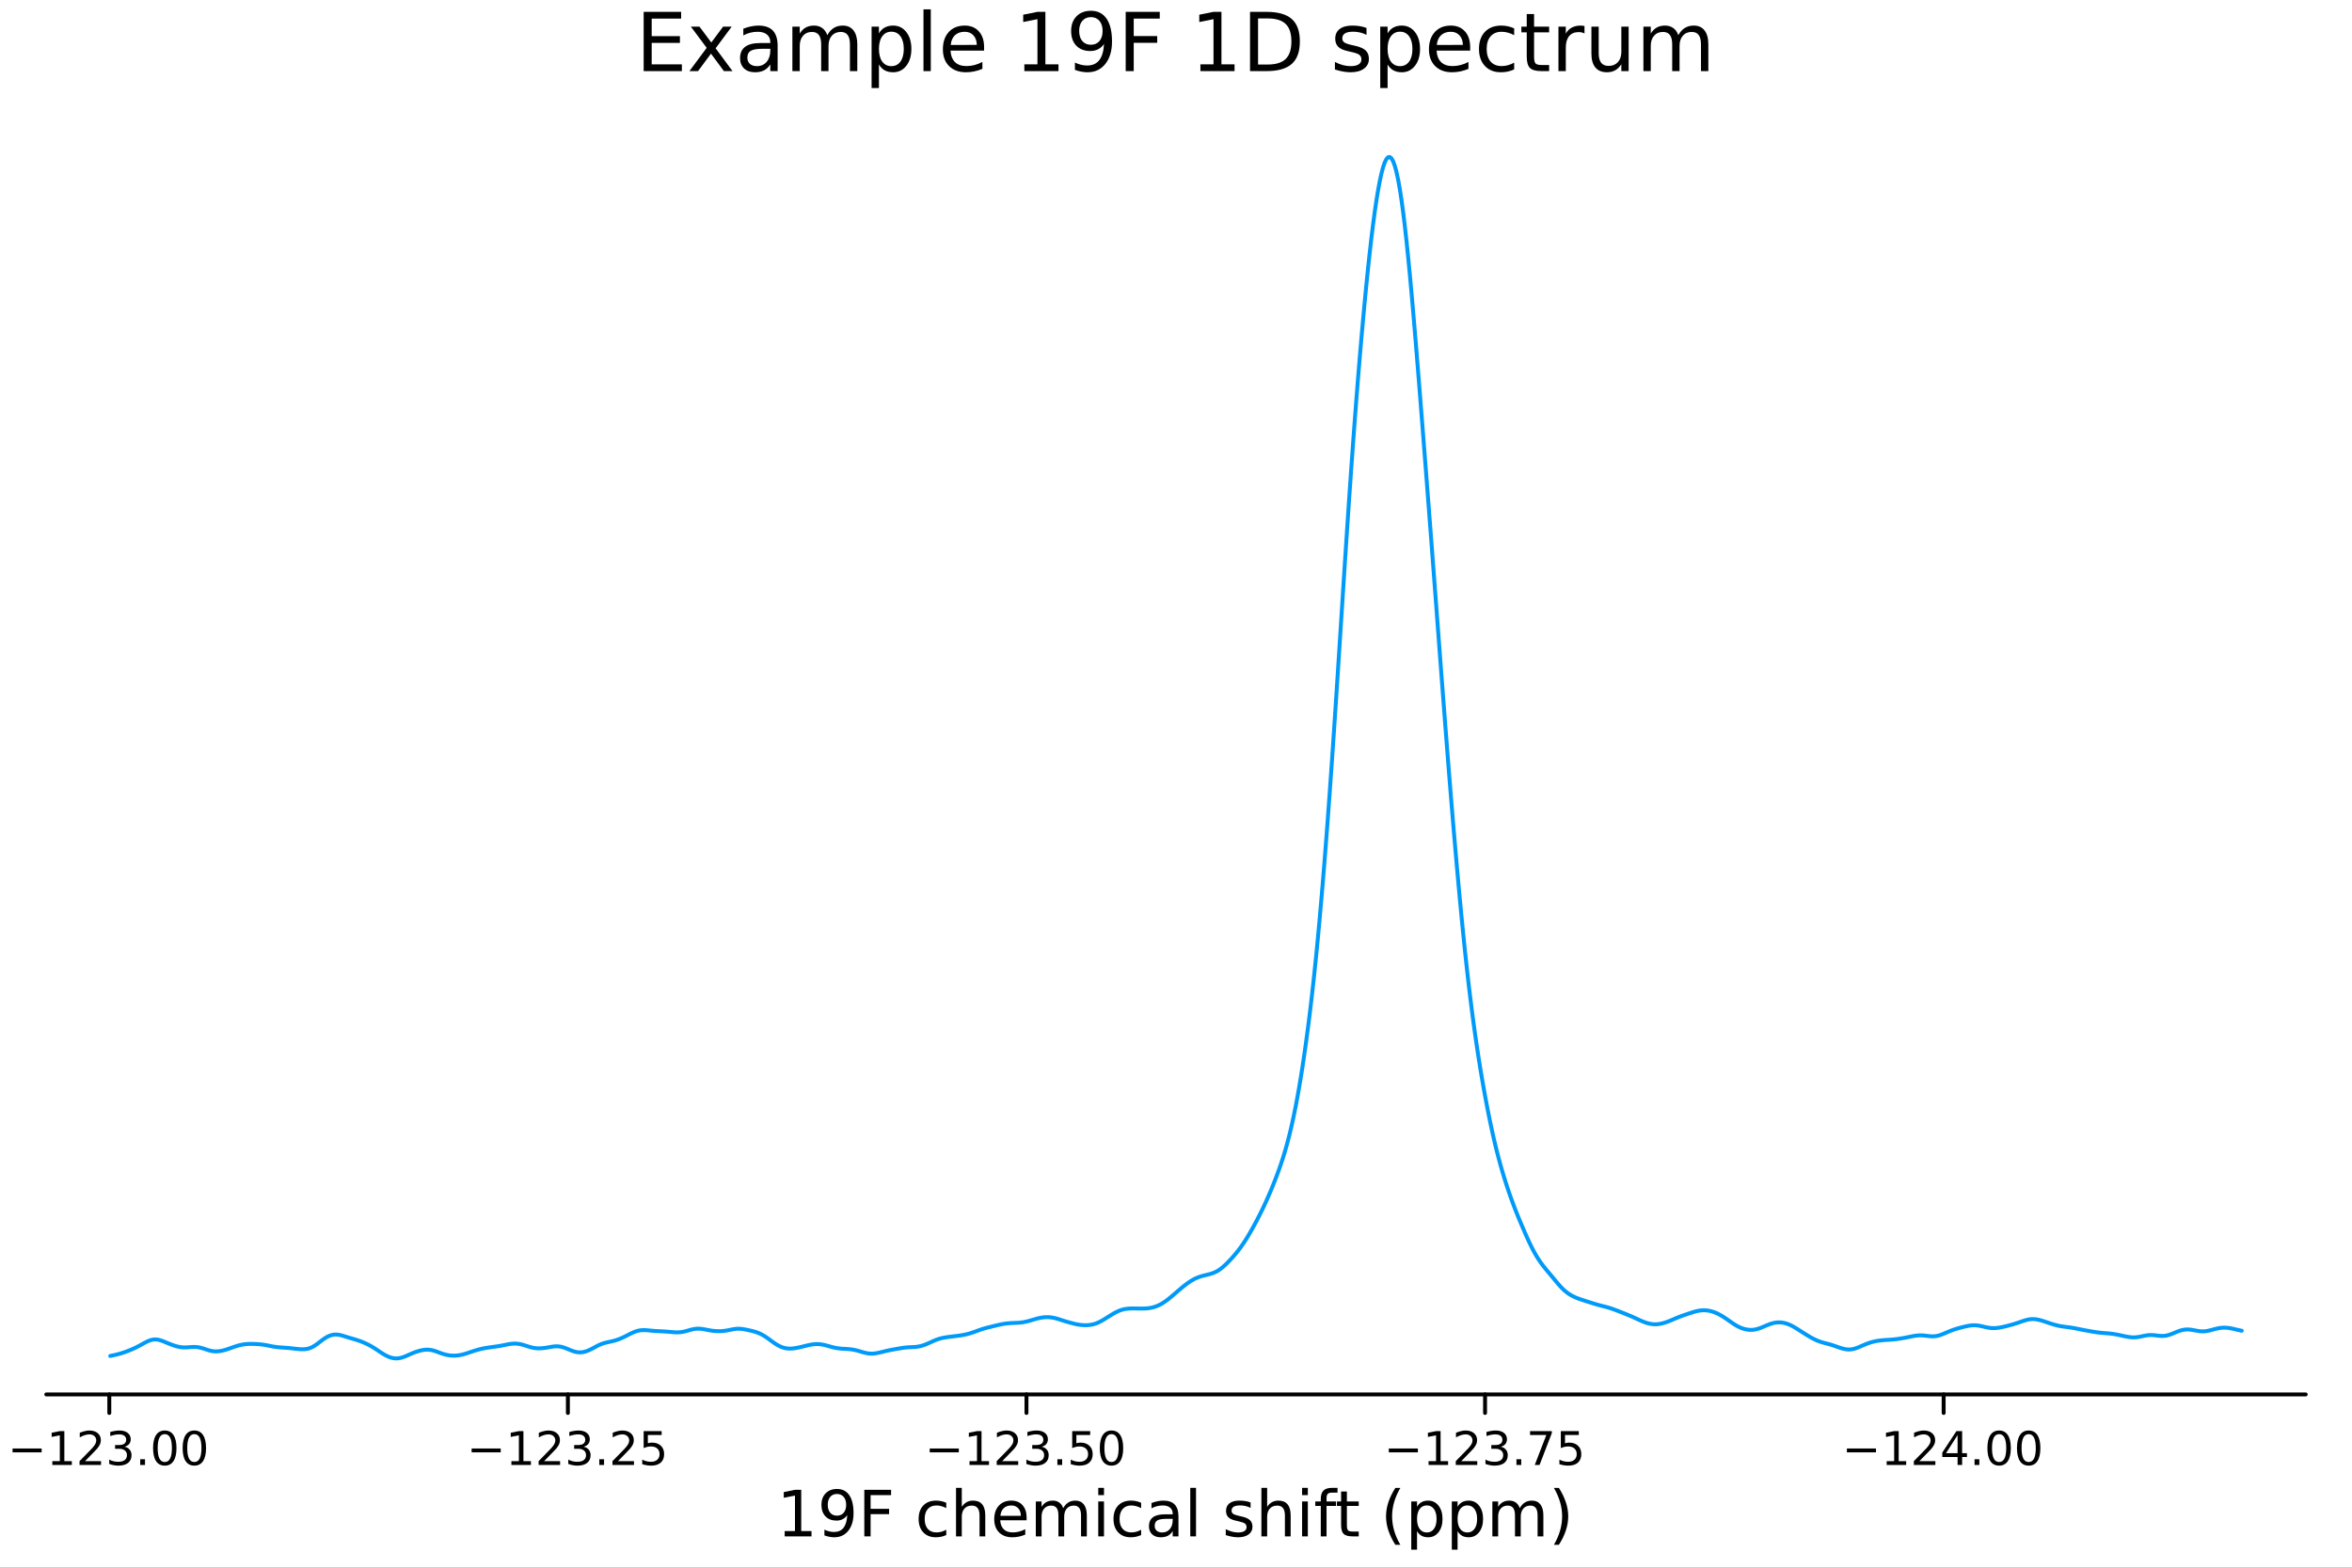 <?xml version="1.0" encoding="utf-8"?>
<svg xmlns="http://www.w3.org/2000/svg" xmlns:xlink="http://www.w3.org/1999/xlink" width="600" height="400" viewBox="0 0 2400 1600">
<rect x="0" y="0" width="2400" height="1600" fill="#333333" stroke="none"/>
<defs>
  <clipPath id="clip160">
    <rect x="0" y="0" width="2400" height="1600"/>
  </clipPath>
</defs>
<path clip-path="url(#clip160)" d="M0 1600 L2400 1600 L2400 0 L0 0  Z" fill="#ffffff" fill-rule="evenodd" fill-opacity="1"/>
<defs>
  <clipPath id="clip161">
    <rect x="480" y="0" width="1681" height="1600"/>
  </clipPath>
</defs>
<path clip-path="url(#clip160)" d="M47.244 1423.18 L2352.76 1423.18 L2352.76 123.472 L47.244 123.472  Z" fill="#ffffff" fill-rule="evenodd" fill-opacity="1"/>
<defs>
  <clipPath id="clip162">
    <rect x="47" y="123" width="2307" height="1301"/>
  </clipPath>
</defs>
<polyline clip-path="url(#clip160)" style="stroke:#000000; stroke-linecap:round; stroke-linejoin:round; stroke-width:4; stroke-opacity:1; fill:none" points="2352.76,1423.18 47.244,1423.18 "/>
<polyline clip-path="url(#clip160)" style="stroke:#000000; stroke-linecap:round; stroke-linejoin:round; stroke-width:4; stroke-opacity:1; fill:none" points="1983.31,1423.18 1983.31,1442.08 "/>
<polyline clip-path="url(#clip160)" style="stroke:#000000; stroke-linecap:round; stroke-linejoin:round; stroke-width:4; stroke-opacity:1; fill:none" points="1515.36,1423.18 1515.36,1442.08 "/>
<polyline clip-path="url(#clip160)" style="stroke:#000000; stroke-linecap:round; stroke-linejoin:round; stroke-width:4; stroke-opacity:1; fill:none" points="1047.42,1423.18 1047.42,1442.08 "/>
<polyline clip-path="url(#clip160)" style="stroke:#000000; stroke-linecap:round; stroke-linejoin:round; stroke-width:4; stroke-opacity:1; fill:none" points="579.478,1423.18 579.478,1442.08 "/>
<polyline clip-path="url(#clip160)" style="stroke:#000000; stroke-linecap:round; stroke-linejoin:round; stroke-width:4; stroke-opacity:1; fill:none" points="111.535,1423.18 111.535,1442.08 "/>
<path clip-path="url(#clip160)" d="M1884.59 1478.35 L1914.27 1478.35 L1914.27 1482.29 L1884.59 1482.29 L1884.59 1478.35 Z" fill="#000000" fill-rule="nonzero" fill-opacity="1" /><path clip-path="url(#clip160)" d="M1925.17 1491.24 L1932.81 1491.24 L1932.81 1464.88 L1924.5 1466.55 L1924.5 1462.29 L1932.76 1460.62 L1937.44 1460.62 L1937.44 1491.24 L1945.08 1491.24 L1945.08 1495.18 L1925.17 1495.18 L1925.17 1491.24 Z" fill="#000000" fill-rule="nonzero" fill-opacity="1" /><path clip-path="url(#clip160)" d="M1958.55 1491.24 L1974.87 1491.24 L1974.87 1495.18 L1952.92 1495.18 L1952.92 1491.24 Q1955.59 1488.49 1960.17 1483.86 Q1964.78 1479.21 1965.96 1477.87 Q1968.2 1475.34 1969.08 1473.61 Q1969.98 1471.85 1969.98 1470.16 Q1969.98 1467.4 1968.04 1465.67 Q1966.12 1463.93 1963.02 1463.93 Q1960.82 1463.93 1958.36 1464.69 Q1955.93 1465.46 1953.15 1467.01 L1953.15 1462.29 Q1955.98 1461.15 1958.43 1460.57 Q1960.89 1459.99 1962.92 1459.99 Q1968.29 1459.99 1971.49 1462.68 Q1974.68 1465.37 1974.68 1469.86 Q1974.68 1471.99 1973.87 1473.91 Q1973.09 1475.8 1970.98 1478.4 Q1970.4 1479.07 1967.3 1482.29 Q1964.2 1485.48 1958.55 1491.24 Z" fill="#000000" fill-rule="nonzero" fill-opacity="1" /><path clip-path="url(#clip160)" d="M1997.53 1464.69 L1985.72 1483.14 L1997.53 1483.14 L1997.53 1464.69 M1996.3 1460.62 L2002.18 1460.62 L2002.18 1483.14 L2007.11 1483.14 L2007.11 1487.03 L2002.18 1487.03 L2002.18 1495.18 L1997.53 1495.18 L1997.53 1487.03 L1981.93 1487.03 L1981.93 1482.52 L1996.3 1460.62 Z" fill="#000000" fill-rule="nonzero" fill-opacity="1" /><path clip-path="url(#clip160)" d="M2014.84 1489.3 L2019.73 1489.3 L2019.73 1495.18 L2014.84 1495.18 L2014.84 1489.3 Z" fill="#000000" fill-rule="nonzero" fill-opacity="1" /><path clip-path="url(#clip160)" d="M2039.91 1463.7 Q2036.3 1463.7 2034.47 1467.26 Q2032.67 1470.8 2032.67 1477.93 Q2032.67 1485.04 2034.47 1488.61 Q2036.3 1492.15 2039.91 1492.15 Q2043.55 1492.15 2045.35 1488.61 Q2047.18 1485.04 2047.18 1477.93 Q2047.18 1470.8 2045.35 1467.26 Q2043.55 1463.7 2039.91 1463.7 M2039.91 1459.99 Q2045.72 1459.99 2048.78 1464.6 Q2051.86 1469.18 2051.86 1477.93 Q2051.86 1486.66 2048.78 1491.27 Q2045.72 1495.85 2039.91 1495.85 Q2034.1 1495.85 2031.02 1491.27 Q2027.97 1486.66 2027.97 1477.93 Q2027.97 1469.18 2031.02 1464.6 Q2034.1 1459.99 2039.91 1459.99 Z" fill="#000000" fill-rule="nonzero" fill-opacity="1" /><path clip-path="url(#clip160)" d="M2070.08 1463.7 Q2066.46 1463.7 2064.64 1467.26 Q2062.83 1470.8 2062.83 1477.93 Q2062.83 1485.04 2064.64 1488.61 Q2066.46 1492.15 2070.08 1492.15 Q2073.71 1492.15 2075.52 1488.61 Q2077.34 1485.04 2077.34 1477.93 Q2077.34 1470.8 2075.52 1467.26 Q2073.71 1463.7 2070.08 1463.7 M2070.08 1459.99 Q2075.89 1459.99 2078.94 1464.6 Q2082.02 1469.18 2082.02 1477.93 Q2082.02 1486.66 2078.94 1491.27 Q2075.89 1495.85 2070.08 1495.85 Q2064.27 1495.85 2061.19 1491.27 Q2058.13 1486.66 2058.13 1477.93 Q2058.13 1469.18 2061.19 1464.6 Q2064.27 1459.99 2070.08 1459.99 Z" fill="#000000" fill-rule="nonzero" fill-opacity="1" /><path clip-path="url(#clip160)" d="M1417.15 1478.35 L1446.82 1478.35 L1446.82 1482.29 L1417.15 1482.29 L1417.15 1478.35 Z" fill="#000000" fill-rule="nonzero" fill-opacity="1" /><path clip-path="url(#clip160)" d="M1457.72 1491.24 L1465.36 1491.24 L1465.36 1464.88 L1457.05 1466.55 L1457.05 1462.29 L1465.32 1460.62 L1469.99 1460.62 L1469.99 1491.24 L1477.63 1491.24 L1477.63 1495.18 L1457.72 1495.18 L1457.72 1491.24 Z" fill="#000000" fill-rule="nonzero" fill-opacity="1" /><path clip-path="url(#clip160)" d="M1491.1 1491.24 L1507.42 1491.24 L1507.42 1495.18 L1485.48 1495.18 L1485.48 1491.24 Q1488.14 1488.49 1492.72 1483.86 Q1497.33 1479.21 1498.51 1477.87 Q1500.76 1475.34 1501.64 1473.61 Q1502.54 1471.85 1502.54 1470.16 Q1502.54 1467.4 1500.59 1465.67 Q1498.67 1463.93 1495.57 1463.93 Q1493.37 1463.93 1490.92 1464.69 Q1488.49 1465.46 1485.71 1467.01 L1485.71 1462.29 Q1488.53 1461.15 1490.99 1460.57 Q1493.44 1459.99 1495.48 1459.99 Q1500.85 1459.99 1504.04 1462.68 Q1507.24 1465.37 1507.24 1469.86 Q1507.24 1471.99 1506.43 1473.91 Q1505.64 1475.8 1503.53 1478.4 Q1502.96 1479.07 1499.85 1482.29 Q1496.75 1485.48 1491.1 1491.24 Z" fill="#000000" fill-rule="nonzero" fill-opacity="1" /><path clip-path="url(#clip160)" d="M1531.4 1476.55 Q1534.76 1477.26 1536.64 1479.53 Q1538.53 1481.8 1538.53 1485.13 Q1538.53 1490.25 1535.02 1493.05 Q1531.5 1495.85 1525.02 1495.85 Q1522.84 1495.85 1520.52 1495.41 Q1518.23 1494.99 1515.78 1494.14 L1515.78 1489.62 Q1517.72 1490.76 1520.04 1491.34 Q1522.35 1491.92 1524.88 1491.92 Q1529.27 1491.92 1531.57 1490.18 Q1533.88 1488.44 1533.88 1485.13 Q1533.88 1482.08 1531.73 1480.37 Q1529.6 1478.63 1525.78 1478.63 L1521.75 1478.63 L1521.75 1474.79 L1525.96 1474.79 Q1529.41 1474.79 1531.24 1473.42 Q1533.07 1472.03 1533.07 1469.44 Q1533.07 1466.78 1531.17 1465.37 Q1529.3 1463.93 1525.78 1463.93 Q1523.86 1463.93 1521.66 1464.35 Q1519.46 1464.76 1516.82 1465.64 L1516.82 1461.48 Q1519.48 1460.74 1521.8 1460.37 Q1524.14 1459.99 1526.2 1459.99 Q1531.52 1459.99 1534.62 1462.43 Q1537.72 1464.83 1537.72 1468.95 Q1537.72 1471.82 1536.08 1473.81 Q1534.44 1475.78 1531.4 1476.55 Z" fill="#000000" fill-rule="nonzero" fill-opacity="1" /><path clip-path="url(#clip160)" d="M1547.4 1489.3 L1552.28 1489.3 L1552.28 1495.18 L1547.4 1495.18 L1547.4 1489.3 Z" fill="#000000" fill-rule="nonzero" fill-opacity="1" /><path clip-path="url(#clip160)" d="M1561.29 1460.62 L1583.51 1460.62 L1583.51 1462.61 L1570.96 1495.18 L1566.08 1495.18 L1577.89 1464.56 L1561.29 1464.56 L1561.29 1460.62 Z" fill="#000000" fill-rule="nonzero" fill-opacity="1" /><path clip-path="url(#clip160)" d="M1592.68 1460.62 L1611.03 1460.62 L1611.03 1464.56 L1596.96 1464.56 L1596.96 1473.03 Q1597.98 1472.68 1599 1472.52 Q1600.02 1472.33 1601.03 1472.33 Q1606.82 1472.33 1610.2 1475.5 Q1613.58 1478.68 1613.58 1484.09 Q1613.58 1489.67 1610.11 1492.77 Q1606.64 1495.85 1600.32 1495.85 Q1598.14 1495.85 1595.87 1495.48 Q1593.63 1495.11 1591.22 1494.37 L1591.22 1489.67 Q1593.3 1490.8 1595.52 1491.36 Q1597.75 1491.92 1600.22 1491.92 Q1604.23 1491.92 1606.57 1489.81 Q1608.9 1487.7 1608.9 1484.09 Q1608.9 1480.48 1606.57 1478.37 Q1604.23 1476.27 1600.22 1476.27 Q1598.35 1476.27 1596.47 1476.68 Q1594.62 1477.1 1592.68 1477.98 L1592.68 1460.62 Z" fill="#000000" fill-rule="nonzero" fill-opacity="1" /><path clip-path="url(#clip160)" d="M948.705 1478.35 L978.381 1478.35 L978.381 1482.29 L948.705 1482.29 L948.705 1478.35 Z" fill="#000000" fill-rule="nonzero" fill-opacity="1" /><path clip-path="url(#clip160)" d="M989.284 1491.24 L996.923 1491.24 L996.923 1464.88 L988.613 1466.55 L988.613 1462.29 L996.877 1460.62 L1001.55 1460.62 L1001.55 1491.24 L1009.19 1491.24 L1009.19 1495.18 L989.284 1495.18 L989.284 1491.24 Z" fill="#000000" fill-rule="nonzero" fill-opacity="1" /><path clip-path="url(#clip160)" d="M1022.66 1491.24 L1038.98 1491.24 L1038.98 1495.18 L1017.04 1495.18 L1017.04 1491.24 Q1019.7 1488.49 1024.28 1483.86 Q1028.89 1479.21 1030.07 1477.87 Q1032.32 1475.34 1033.2 1473.61 Q1034.1 1471.85 1034.1 1470.16 Q1034.1 1467.4 1032.15 1465.67 Q1030.23 1463.93 1027.13 1463.93 Q1024.93 1463.93 1022.48 1464.69 Q1020.05 1465.46 1017.27 1467.01 L1017.27 1462.29 Q1020.09 1461.15 1022.55 1460.57 Q1025 1459.99 1027.04 1459.99 Q1032.41 1459.99 1035.6 1462.68 Q1038.8 1465.37 1038.8 1469.86 Q1038.8 1471.99 1037.99 1473.91 Q1037.2 1475.8 1035.09 1478.4 Q1034.52 1479.07 1031.41 1482.29 Q1028.31 1485.48 1022.66 1491.24 Z" fill="#000000" fill-rule="nonzero" fill-opacity="1" /><path clip-path="url(#clip160)" d="M1062.96 1476.55 Q1066.32 1477.26 1068.2 1479.53 Q1070.09 1481.8 1070.09 1485.13 Q1070.09 1490.25 1066.58 1493.05 Q1063.06 1495.85 1056.58 1495.85 Q1054.4 1495.85 1052.08 1495.41 Q1049.79 1494.99 1047.34 1494.14 L1047.34 1489.62 Q1049.28 1490.76 1051.6 1491.34 Q1053.91 1491.92 1056.44 1491.92 Q1060.83 1491.92 1063.13 1490.18 Q1065.44 1488.44 1065.44 1485.13 Q1065.44 1482.08 1063.29 1480.37 Q1061.16 1478.63 1057.34 1478.63 L1053.31 1478.63 L1053.31 1474.79 L1057.52 1474.79 Q1060.97 1474.79 1062.8 1473.42 Q1064.63 1472.03 1064.63 1469.44 Q1064.63 1466.78 1062.73 1465.37 Q1060.86 1463.93 1057.34 1463.93 Q1055.42 1463.93 1053.22 1464.35 Q1051.02 1464.76 1048.38 1465.64 L1048.38 1461.48 Q1051.04 1460.74 1053.36 1460.37 Q1055.7 1459.99 1057.76 1459.99 Q1063.08 1459.99 1066.18 1462.43 Q1069.28 1464.83 1069.28 1468.95 Q1069.28 1471.82 1067.64 1473.81 Q1066 1475.78 1062.96 1476.55 Z" fill="#000000" fill-rule="nonzero" fill-opacity="1" /><path clip-path="url(#clip160)" d="M1078.96 1489.3 L1083.84 1489.3 L1083.84 1495.18 L1078.96 1495.18 L1078.96 1489.3 Z" fill="#000000" fill-rule="nonzero" fill-opacity="1" /><path clip-path="url(#clip160)" d="M1094.08 1460.62 L1112.43 1460.62 L1112.43 1464.56 L1098.36 1464.56 L1098.36 1473.03 Q1099.38 1472.68 1100.39 1472.52 Q1101.41 1472.33 1102.43 1472.33 Q1108.22 1472.33 1111.6 1475.5 Q1114.98 1478.68 1114.98 1484.09 Q1114.98 1489.67 1111.51 1492.77 Q1108.03 1495.85 1101.71 1495.85 Q1099.54 1495.85 1097.27 1495.48 Q1095.02 1495.11 1092.62 1494.37 L1092.62 1489.67 Q1094.7 1490.8 1096.92 1491.36 Q1099.14 1491.92 1101.62 1491.92 Q1105.63 1491.92 1107.96 1489.81 Q1110.3 1487.7 1110.3 1484.09 Q1110.3 1480.48 1107.96 1478.37 Q1105.63 1476.27 1101.62 1476.27 Q1099.75 1476.27 1097.87 1476.68 Q1096.02 1477.1 1094.08 1477.98 L1094.08 1460.62 Z" fill="#000000" fill-rule="nonzero" fill-opacity="1" /><path clip-path="url(#clip160)" d="M1134.19 1463.7 Q1130.58 1463.7 1128.75 1467.26 Q1126.95 1470.8 1126.95 1477.93 Q1126.95 1485.04 1128.75 1488.61 Q1130.58 1492.15 1134.19 1492.15 Q1137.82 1492.15 1139.63 1488.61 Q1141.46 1485.04 1141.46 1477.93 Q1141.46 1470.8 1139.63 1467.26 Q1137.82 1463.7 1134.19 1463.7 M1134.19 1459.99 Q1140 1459.99 1143.06 1464.6 Q1146.13 1469.18 1146.13 1477.93 Q1146.13 1486.66 1143.06 1491.27 Q1140 1495.85 1134.19 1495.85 Q1128.38 1495.85 1125.3 1491.27 Q1122.25 1486.66 1122.25 1477.93 Q1122.25 1469.18 1125.3 1464.6 Q1128.38 1459.99 1134.19 1459.99 Z" fill="#000000" fill-rule="nonzero" fill-opacity="1" /><path clip-path="url(#clip160)" d="M481.261 1478.35 L510.936 1478.35 L510.936 1482.29 L481.261 1482.29 L481.261 1478.35 Z" fill="#000000" fill-rule="nonzero" fill-opacity="1" /><path clip-path="url(#clip160)" d="M521.839 1491.24 L529.478 1491.24 L529.478 1464.88 L521.168 1466.55 L521.168 1462.29 L529.432 1460.62 L534.108 1460.62 L534.108 1491.24 L541.747 1491.24 L541.747 1495.18 L521.839 1495.18 L521.839 1491.24 Z" fill="#000000" fill-rule="nonzero" fill-opacity="1" /><path clip-path="url(#clip160)" d="M555.219 1491.24 L571.538 1491.24 L571.538 1495.18 L549.594 1495.18 L549.594 1491.24 Q552.256 1488.49 556.839 1483.86 Q561.445 1479.21 562.626 1477.87 Q564.871 1475.34 565.751 1473.61 Q566.654 1471.85 566.654 1470.16 Q566.654 1467.4 564.709 1465.67 Q562.788 1463.93 559.686 1463.93 Q557.487 1463.93 555.033 1464.69 Q552.603 1465.46 549.825 1467.01 L549.825 1462.29 Q552.649 1461.15 555.103 1460.57 Q557.557 1459.99 559.594 1459.99 Q564.964 1459.99 568.158 1462.68 Q571.353 1465.37 571.353 1469.86 Q571.353 1471.99 570.543 1473.91 Q569.756 1475.8 567.649 1478.4 Q567.07 1479.07 563.969 1482.29 Q560.867 1485.48 555.219 1491.24 Z" fill="#000000" fill-rule="nonzero" fill-opacity="1" /><path clip-path="url(#clip160)" d="M595.519 1476.55 Q598.876 1477.26 600.751 1479.53 Q602.649 1481.8 602.649 1485.13 Q602.649 1490.25 599.13 1493.05 Q595.612 1495.85 589.131 1495.85 Q586.955 1495.85 584.64 1495.41 Q582.348 1494.99 579.894 1494.14 L579.894 1489.62 Q581.839 1490.76 584.154 1491.34 Q586.468 1491.92 588.992 1491.92 Q593.39 1491.92 595.681 1490.18 Q597.996 1488.44 597.996 1485.13 Q597.996 1482.08 595.843 1480.37 Q593.714 1478.63 589.894 1478.63 L585.867 1478.63 L585.867 1474.79 L590.08 1474.79 Q593.529 1474.79 595.357 1473.42 Q597.186 1472.03 597.186 1469.44 Q597.186 1466.78 595.288 1465.37 Q593.413 1463.93 589.894 1463.93 Q587.973 1463.93 585.774 1464.35 Q583.575 1464.76 580.936 1465.64 L580.936 1461.48 Q583.598 1460.74 585.913 1460.37 Q588.251 1459.99 590.311 1459.99 Q595.635 1459.99 598.737 1462.43 Q601.839 1464.83 601.839 1468.95 Q601.839 1471.82 600.195 1473.81 Q598.552 1475.78 595.519 1476.55 Z" fill="#000000" fill-rule="nonzero" fill-opacity="1" /><path clip-path="url(#clip160)" d="M611.515 1489.3 L616.399 1489.3 L616.399 1495.18 L611.515 1495.18 L611.515 1489.3 Z" fill="#000000" fill-rule="nonzero" fill-opacity="1" /><path clip-path="url(#clip160)" d="M630.612 1491.24 L646.931 1491.24 L646.931 1495.18 L624.987 1495.18 L624.987 1491.24 Q627.649 1488.49 632.232 1483.86 Q636.839 1479.21 638.019 1477.87 Q640.264 1475.34 641.144 1473.61 Q642.047 1471.85 642.047 1470.16 Q642.047 1467.4 640.102 1465.67 Q638.181 1463.93 635.079 1463.93 Q632.88 1463.93 630.427 1464.69 Q627.996 1465.46 625.218 1467.01 L625.218 1462.29 Q628.042 1461.15 630.496 1460.57 Q632.95 1459.99 634.987 1459.99 Q640.357 1459.99 643.552 1462.68 Q646.746 1465.37 646.746 1469.86 Q646.746 1471.99 645.936 1473.91 Q645.149 1475.8 643.042 1478.4 Q642.464 1479.07 639.362 1482.29 Q636.26 1485.48 630.612 1491.24 Z" fill="#000000" fill-rule="nonzero" fill-opacity="1" /><path clip-path="url(#clip160)" d="M656.792 1460.62 L675.149 1460.62 L675.149 1464.56 L661.075 1464.56 L661.075 1473.03 Q662.093 1472.68 663.112 1472.52 Q664.13 1472.33 665.149 1472.33 Q670.936 1472.33 674.315 1475.5 Q677.695 1478.68 677.695 1484.09 Q677.695 1489.67 674.223 1492.77 Q670.75 1495.85 664.431 1495.85 Q662.255 1495.85 659.987 1495.48 Q657.741 1495.11 655.334 1494.37 L655.334 1489.67 Q657.417 1490.8 659.639 1491.36 Q661.862 1491.92 664.338 1491.92 Q668.343 1491.92 670.681 1489.81 Q673.019 1487.7 673.019 1484.09 Q673.019 1480.48 670.681 1478.37 Q668.343 1476.27 664.338 1476.27 Q662.463 1476.27 660.588 1476.68 Q658.737 1477.1 656.792 1477.98 L656.792 1460.62 Z" fill="#000000" fill-rule="nonzero" fill-opacity="1" /><path clip-path="url(#clip160)" d="M12.821 1478.35 L42.496 1478.35 L42.496 1482.29 L12.821 1482.29 L12.821 1478.35 Z" fill="#000000" fill-rule="nonzero" fill-opacity="1" /><path clip-path="url(#clip160)" d="M53.399 1491.24 L61.038 1491.24 L61.038 1464.88 L52.728 1466.55 L52.728 1462.29 L60.992 1460.62 L65.668 1460.62 L65.668 1491.24 L73.306 1491.24 L73.306 1495.18 L53.399 1495.18 L53.399 1491.24 Z" fill="#000000" fill-rule="nonzero" fill-opacity="1" /><path clip-path="url(#clip160)" d="M86.778 1491.24 L103.098 1491.24 L103.098 1495.18 L81.153 1495.18 L81.153 1491.24 Q83.816 1488.49 88.399 1483.86 Q93.005 1479.21 94.186 1477.87 Q96.431 1475.34 97.311 1473.61 Q98.214 1471.85 98.214 1470.16 Q98.214 1467.4 96.269 1465.67 Q94.348 1463.93 91.246 1463.93 Q89.047 1463.93 86.593 1464.69 Q84.163 1465.46 81.385 1467.01 L81.385 1462.29 Q84.209 1461.15 86.663 1460.57 Q89.117 1459.99 91.153 1459.99 Q96.524 1459.99 99.718 1462.68 Q102.913 1465.37 102.913 1469.86 Q102.913 1471.99 102.103 1473.91 Q101.315 1475.8 99.209 1478.4 Q98.63 1479.07 95.528 1482.29 Q92.427 1485.48 86.778 1491.24 Z" fill="#000000" fill-rule="nonzero" fill-opacity="1" /><path clip-path="url(#clip160)" d="M127.079 1476.55 Q130.436 1477.26 132.311 1479.53 Q134.209 1481.8 134.209 1485.13 Q134.209 1490.25 130.69 1493.05 Q127.172 1495.85 120.69 1495.85 Q118.514 1495.85 116.2 1495.41 Q113.908 1494.99 111.454 1494.14 L111.454 1489.62 Q113.399 1490.76 115.714 1491.34 Q118.028 1491.92 120.551 1491.92 Q124.95 1491.92 127.241 1490.18 Q129.556 1488.44 129.556 1485.13 Q129.556 1482.08 127.403 1480.37 Q125.274 1478.63 121.454 1478.63 L117.426 1478.63 L117.426 1474.79 L121.639 1474.79 Q125.088 1474.79 126.917 1473.42 Q128.746 1472.03 128.746 1469.44 Q128.746 1466.78 126.848 1465.37 Q124.973 1463.93 121.454 1463.93 Q119.533 1463.93 117.334 1464.35 Q115.135 1464.76 112.496 1465.64 L112.496 1461.48 Q115.158 1460.74 117.473 1460.37 Q119.811 1459.99 121.871 1459.99 Q127.195 1459.99 130.297 1462.43 Q133.399 1464.83 133.399 1468.95 Q133.399 1471.82 131.755 1473.81 Q130.112 1475.78 127.079 1476.55 Z" fill="#000000" fill-rule="nonzero" fill-opacity="1" /><path clip-path="url(#clip160)" d="M143.075 1489.3 L147.959 1489.3 L147.959 1495.18 L143.075 1495.18 L143.075 1489.3 Z" fill="#000000" fill-rule="nonzero" fill-opacity="1" /><path clip-path="url(#clip160)" d="M168.144 1463.7 Q164.533 1463.7 162.704 1467.26 Q160.898 1470.8 160.898 1477.93 Q160.898 1485.04 162.704 1488.61 Q164.533 1492.15 168.144 1492.15 Q171.778 1492.15 173.584 1488.61 Q175.412 1485.04 175.412 1477.93 Q175.412 1470.8 173.584 1467.26 Q171.778 1463.7 168.144 1463.7 M168.144 1459.99 Q173.954 1459.99 177.01 1464.6 Q180.088 1469.18 180.088 1477.93 Q180.088 1486.66 177.01 1491.27 Q173.954 1495.85 168.144 1495.85 Q162.334 1495.85 159.255 1491.27 Q156.199 1486.66 156.199 1477.93 Q156.199 1469.18 159.255 1464.6 Q162.334 1459.99 168.144 1459.99 Z" fill="#000000" fill-rule="nonzero" fill-opacity="1" /><path clip-path="url(#clip160)" d="M198.306 1463.7 Q194.695 1463.7 192.866 1467.26 Q191.06 1470.8 191.06 1477.93 Q191.06 1485.04 192.866 1488.61 Q194.695 1492.15 198.306 1492.15 Q201.94 1492.15 203.745 1488.61 Q205.574 1485.04 205.574 1477.93 Q205.574 1470.8 203.745 1467.26 Q201.94 1463.7 198.306 1463.7 M198.306 1459.99 Q204.116 1459.99 207.171 1464.6 Q210.25 1469.18 210.25 1477.93 Q210.25 1486.66 207.171 1491.27 Q204.116 1495.85 198.306 1495.85 Q192.496 1495.85 189.417 1491.27 Q186.361 1486.66 186.361 1477.93 Q186.361 1469.18 189.417 1464.6 Q192.496 1459.99 198.306 1459.99 Z" fill="#000000" fill-rule="nonzero" fill-opacity="1" /><path clip-path="url(#clip160)" d="M800.695 1562.63 L811.199 1562.63 L811.199 1526.38 L799.772 1528.67 L799.772 1522.82 L811.135 1520.52 L817.564 1520.52 L817.564 1562.63 L828.068 1562.63 L828.068 1568.04 L800.695 1568.04 L800.695 1562.63 Z" fill="#000000" fill-rule="nonzero" fill-opacity="1" /><path clip-path="url(#clip160)" d="M841.245 1567.06 L841.245 1561.2 Q843.664 1562.35 846.146 1562.95 Q848.629 1563.56 851.016 1563.56 Q857.382 1563.56 860.724 1559.29 Q864.098 1554.99 864.575 1546.27 Q862.729 1549.01 859.896 1550.47 Q857.063 1551.94 853.626 1551.94 Q846.496 1551.94 842.327 1547.64 Q838.189 1543.31 838.189 1535.83 Q838.189 1528.51 842.518 1524.09 Q846.847 1519.66 854.04 1519.66 Q862.283 1519.66 866.612 1526 Q870.973 1532.3 870.973 1544.33 Q870.973 1555.57 865.625 1562.28 Q860.31 1568.97 851.303 1568.97 Q848.884 1568.97 846.401 1568.49 Q843.918 1568.01 841.245 1567.06 M854.04 1546.91 Q858.368 1546.91 860.883 1543.95 Q863.429 1540.99 863.429 1535.83 Q863.429 1530.71 860.883 1527.75 Q858.368 1524.76 854.04 1524.76 Q849.711 1524.76 847.165 1527.75 Q844.65 1530.71 844.65 1535.83 Q844.65 1540.99 847.165 1543.95 Q849.711 1546.91 854.04 1546.91 Z" fill="#000000" fill-rule="nonzero" fill-opacity="1" /><path clip-path="url(#clip160)" d="M881.953 1520.52 L909.262 1520.52 L909.262 1525.93 L888.383 1525.93 L888.383 1539.94 L907.225 1539.94 L907.225 1545.35 L888.383 1545.35 L888.383 1568.04 L881.953 1568.04 L881.953 1520.52 Z" fill="#000000" fill-rule="nonzero" fill-opacity="1" /><path clip-path="url(#clip160)" d="M965.567 1533.76 L965.567 1539.24 Q963.084 1537.87 960.57 1537.2 Q958.087 1536.5 955.541 1536.5 Q949.844 1536.5 946.693 1540.13 Q943.542 1543.73 943.542 1550.25 Q943.542 1556.78 946.693 1560.4 Q949.844 1564 955.541 1564 Q958.087 1564 960.57 1563.33 Q963.084 1562.63 965.567 1561.26 L965.567 1566.68 Q963.116 1567.82 960.474 1568.39 Q957.864 1568.97 954.904 1568.97 Q946.852 1568.97 942.109 1563.91 Q937.367 1558.85 937.367 1550.25 Q937.367 1541.53 942.141 1536.53 Q946.947 1531.54 955.286 1531.54 Q957.992 1531.54 960.57 1532.11 Q963.148 1532.65 965.567 1533.76 Z" fill="#000000" fill-rule="nonzero" fill-opacity="1" /><path clip-path="url(#clip160)" d="M1005.38 1546.53 L1005.38 1568.04 L999.528 1568.04 L999.528 1546.72 Q999.528 1541.66 997.555 1539.14 Q995.581 1536.63 991.635 1536.63 Q986.892 1536.63 984.155 1539.65 Q981.418 1542.68 981.418 1547.9 L981.418 1568.04 L975.529 1568.04 L975.529 1518.52 L981.418 1518.52 L981.418 1537.93 Q983.518 1534.72 986.351 1533.13 Q989.216 1531.54 992.939 1531.54 Q999.082 1531.54 1002.23 1535.36 Q1005.38 1539.14 1005.38 1546.53 Z" fill="#000000" fill-rule="nonzero" fill-opacity="1" /><path clip-path="url(#clip160)" d="M1047.56 1548.76 L1047.56 1551.62 L1020.63 1551.62 Q1021.01 1557.67 1024.26 1560.85 Q1027.54 1564 1033.36 1564 Q1036.74 1564 1039.89 1563.17 Q1043.07 1562.35 1046.19 1560.69 L1046.19 1566.23 Q1043.04 1567.57 1039.73 1568.27 Q1036.42 1568.97 1033.01 1568.97 Q1024.48 1568.97 1019.48 1564 Q1014.52 1559.04 1014.52 1550.57 Q1014.52 1541.82 1019.23 1536.69 Q1023.97 1531.54 1031.99 1531.54 Q1039.19 1531.54 1043.36 1536.18 Q1047.56 1540.8 1047.56 1548.76 M1041.7 1547.04 Q1041.64 1542.23 1039 1539.37 Q1036.39 1536.5 1032.06 1536.5 Q1027.16 1536.5 1024.2 1539.27 Q1021.27 1542.04 1020.82 1547.07 L1041.7 1547.04 Z" fill="#000000" fill-rule="nonzero" fill-opacity="1" /><path clip-path="url(#clip160)" d="M1084.92 1539.24 Q1087.12 1535.29 1090.18 1533.41 Q1093.23 1531.54 1097.37 1531.54 Q1102.94 1531.54 1105.96 1535.45 Q1108.99 1539.33 1108.99 1546.53 L1108.99 1568.04 L1103.1 1568.04 L1103.1 1546.72 Q1103.1 1541.59 1101.28 1539.11 Q1099.47 1536.63 1095.75 1536.63 Q1091.19 1536.63 1088.55 1539.65 Q1085.91 1542.68 1085.91 1547.9 L1085.91 1568.04 L1080.02 1568.04 L1080.02 1546.72 Q1080.02 1541.56 1078.21 1539.11 Q1076.39 1536.63 1072.61 1536.63 Q1068.12 1536.63 1065.48 1539.68 Q1062.83 1542.71 1062.83 1547.9 L1062.83 1568.04 L1056.95 1568.04 L1056.95 1532.4 L1062.83 1532.4 L1062.83 1537.93 Q1064.84 1534.66 1067.64 1533.1 Q1070.44 1531.54 1074.29 1531.54 Q1078.18 1531.54 1080.88 1533.51 Q1083.62 1535.48 1084.92 1539.24 Z" fill="#000000" fill-rule="nonzero" fill-opacity="1" /><path clip-path="url(#clip160)" d="M1120.67 1532.4 L1126.52 1532.4 L1126.52 1568.04 L1120.67 1568.04 L1120.67 1532.4 M1120.67 1518.52 L1126.52 1518.52 L1126.52 1525.93 L1120.67 1525.93 L1120.67 1518.52 Z" fill="#000000" fill-rule="nonzero" fill-opacity="1" /><path clip-path="url(#clip160)" d="M1164.43 1533.76 L1164.43 1539.24 Q1161.95 1537.87 1159.43 1537.2 Q1156.95 1536.5 1154.41 1536.5 Q1148.71 1536.5 1145.56 1540.13 Q1142.41 1543.73 1142.41 1550.25 Q1142.41 1556.78 1145.56 1560.4 Q1148.71 1564 1154.41 1564 Q1156.95 1564 1159.43 1563.33 Q1161.95 1562.63 1164.43 1561.26 L1164.43 1566.68 Q1161.98 1567.82 1159.34 1568.39 Q1156.73 1568.97 1153.77 1568.97 Q1145.72 1568.97 1140.97 1563.91 Q1136.23 1558.85 1136.23 1550.25 Q1136.23 1541.53 1141.01 1536.53 Q1145.81 1531.54 1154.15 1531.54 Q1156.86 1531.54 1159.43 1532.11 Q1162.01 1532.65 1164.43 1533.76 Z" fill="#000000" fill-rule="nonzero" fill-opacity="1" /><path clip-path="url(#clip160)" d="M1190.82 1550.12 Q1183.72 1550.12 1180.98 1551.75 Q1178.25 1553.37 1178.25 1557.29 Q1178.25 1560.4 1180.28 1562.25 Q1182.35 1564.07 1185.88 1564.07 Q1190.75 1564.07 1193.68 1560.63 Q1196.64 1557.16 1196.64 1551.43 L1196.64 1550.12 L1190.82 1550.12 M1202.5 1547.71 L1202.5 1568.04 L1196.64 1568.04 L1196.64 1562.63 Q1194.64 1565.88 1191.65 1567.44 Q1188.65 1568.97 1184.32 1568.97 Q1178.85 1568.97 1175.6 1565.91 Q1172.39 1562.82 1172.39 1557.67 Q1172.39 1551.65 1176.4 1548.6 Q1180.44 1545.54 1188.43 1545.54 L1196.64 1545.54 L1196.64 1544.97 Q1196.64 1540.93 1193.97 1538.73 Q1191.33 1536.5 1186.52 1536.5 Q1183.47 1536.5 1180.57 1537.23 Q1177.67 1537.97 1175 1539.43 L1175 1534.02 Q1178.21 1532.78 1181.24 1532.17 Q1184.26 1531.54 1187.13 1531.54 Q1194.86 1531.54 1198.68 1535.55 Q1202.5 1539.56 1202.5 1547.71 Z" fill="#000000" fill-rule="nonzero" fill-opacity="1" /><path clip-path="url(#clip160)" d="M1214.56 1518.52 L1220.42 1518.52 L1220.42 1568.04 L1214.56 1568.04 L1214.56 1518.52 Z" fill="#000000" fill-rule="nonzero" fill-opacity="1" /><path clip-path="url(#clip160)" d="M1276.12 1533.45 L1276.12 1538.98 Q1273.64 1537.71 1270.96 1537.07 Q1268.29 1536.44 1265.42 1536.44 Q1261.06 1536.44 1258.87 1537.77 Q1256.7 1539.11 1256.7 1541.79 Q1256.7 1543.82 1258.26 1545 Q1259.82 1546.15 1264.53 1547.2 L1266.54 1547.64 Q1272.78 1548.98 1275.39 1551.43 Q1278.03 1553.85 1278.03 1558.21 Q1278.03 1563.17 1274.08 1566.07 Q1270.17 1568.97 1263.29 1568.97 Q1260.43 1568.97 1257.31 1568.39 Q1254.22 1567.85 1250.78 1566.74 L1250.78 1560.69 Q1254.03 1562.38 1257.18 1563.24 Q1260.33 1564.07 1263.42 1564.07 Q1267.56 1564.07 1269.78 1562.66 Q1272.01 1561.23 1272.01 1558.65 Q1272.01 1556.27 1270.39 1554.99 Q1268.8 1553.72 1263.35 1552.54 L1261.32 1552.07 Q1255.87 1550.92 1253.46 1548.56 Q1251.04 1546.18 1251.04 1542.04 Q1251.04 1537.01 1254.6 1534.27 Q1258.17 1531.54 1264.72 1531.54 Q1267.97 1531.54 1270.83 1532.01 Q1273.7 1532.49 1276.12 1533.45 Z" fill="#000000" fill-rule="nonzero" fill-opacity="1" /><path clip-path="url(#clip160)" d="M1316.99 1546.53 L1316.99 1568.04 L1311.13 1568.04 L1311.13 1546.72 Q1311.13 1541.66 1309.16 1539.14 Q1307.18 1536.63 1303.24 1536.63 Q1298.49 1536.63 1295.76 1539.65 Q1293.02 1542.68 1293.02 1547.9 L1293.02 1568.04 L1287.13 1568.04 L1287.13 1518.52 L1293.02 1518.52 L1293.02 1537.93 Q1295.12 1534.72 1297.95 1533.13 Q1300.82 1531.54 1304.54 1531.54 Q1310.68 1531.54 1313.83 1535.36 Q1316.99 1539.14 1316.99 1546.53 Z" fill="#000000" fill-rule="nonzero" fill-opacity="1" /><path clip-path="url(#clip160)" d="M1328.67 1532.4 L1334.52 1532.4 L1334.52 1568.04 L1328.67 1568.04 L1328.67 1532.4 M1328.67 1518.52 L1334.52 1518.52 L1334.52 1525.93 L1328.67 1525.93 L1328.67 1518.52 Z" fill="#000000" fill-rule="nonzero" fill-opacity="1" /><path clip-path="url(#clip160)" d="M1364.82 1518.52 L1364.82 1523.39 L1359.22 1523.39 Q1356.07 1523.39 1354.83 1524.66 Q1353.62 1525.93 1353.62 1529.24 L1353.62 1532.4 L1363.26 1532.4 L1363.26 1536.95 L1353.62 1536.95 L1353.62 1568.04 L1347.73 1568.04 L1347.73 1536.95 L1342.13 1536.95 L1342.13 1532.4 L1347.73 1532.4 L1347.73 1529.91 Q1347.73 1523.96 1350.5 1521.26 Q1353.27 1518.52 1359.29 1518.52 L1364.82 1518.52 Z" fill="#000000" fill-rule="nonzero" fill-opacity="1" /><path clip-path="url(#clip160)" d="M1374.37 1522.27 L1374.37 1532.4 L1386.44 1532.4 L1386.44 1536.95 L1374.37 1536.95 L1374.37 1556.3 Q1374.37 1560.66 1375.55 1561.9 Q1376.76 1563.14 1380.42 1563.14 L1386.44 1563.14 L1386.44 1568.04 L1380.42 1568.04 Q1373.64 1568.04 1371.06 1565.53 Q1368.48 1562.98 1368.48 1556.3 L1368.48 1536.95 L1364.19 1536.95 L1364.19 1532.4 L1368.48 1532.4 L1368.48 1522.27 L1374.37 1522.27 Z" fill="#000000" fill-rule="nonzero" fill-opacity="1" /><path clip-path="url(#clip160)" d="M1428.93 1518.58 Q1424.66 1525.9 1422.59 1533.06 Q1420.52 1540.23 1420.52 1547.58 Q1420.52 1554.93 1422.59 1562.16 Q1424.69 1569.35 1428.93 1576.64 L1423.83 1576.64 Q1419.06 1569.16 1416.67 1561.93 Q1414.32 1554.71 1414.32 1547.58 Q1414.32 1540.48 1416.67 1533.29 Q1419.03 1526.09 1423.83 1518.58 L1428.93 1518.58 Z" fill="#000000" fill-rule="nonzero" fill-opacity="1" /><path clip-path="url(#clip160)" d="M1445.95 1562.7 L1445.95 1581.6 L1440.07 1581.6 L1440.07 1532.4 L1445.95 1532.4 L1445.95 1537.81 Q1447.8 1534.62 1450.6 1533.1 Q1453.43 1531.54 1457.35 1531.54 Q1463.84 1531.54 1467.88 1536.69 Q1471.96 1541.85 1471.96 1550.25 Q1471.96 1558.65 1467.88 1563.81 Q1463.84 1568.97 1457.35 1568.97 Q1453.43 1568.97 1450.6 1567.44 Q1447.8 1565.88 1445.95 1562.7 M1465.88 1550.25 Q1465.88 1543.79 1463.21 1540.13 Q1460.56 1536.44 1455.92 1536.44 Q1451.27 1536.44 1448.6 1540.13 Q1445.95 1543.79 1445.95 1550.25 Q1445.95 1556.71 1448.6 1560.4 Q1451.27 1564.07 1455.92 1564.07 Q1460.56 1564.07 1463.21 1560.4 Q1465.88 1556.71 1465.88 1550.25 Z" fill="#000000" fill-rule="nonzero" fill-opacity="1" /><path clip-path="url(#clip160)" d="M1487.33 1562.7 L1487.33 1581.6 L1481.44 1581.6 L1481.44 1532.4 L1487.33 1532.4 L1487.33 1537.81 Q1489.18 1534.62 1491.98 1533.1 Q1494.81 1531.54 1498.73 1531.54 Q1505.22 1531.54 1509.26 1536.69 Q1513.34 1541.85 1513.34 1550.25 Q1513.34 1558.65 1509.26 1563.81 Q1505.22 1568.97 1498.73 1568.97 Q1494.81 1568.97 1491.98 1567.44 Q1489.18 1565.88 1487.33 1562.7 M1507.26 1550.25 Q1507.26 1543.79 1504.58 1540.13 Q1501.94 1536.44 1497.29 1536.44 Q1492.65 1536.44 1489.97 1540.13 Q1487.33 1543.79 1487.33 1550.25 Q1487.33 1556.71 1489.97 1560.4 Q1492.65 1564.07 1497.29 1564.07 Q1501.94 1564.07 1504.58 1560.4 Q1507.26 1556.71 1507.26 1550.25 Z" fill="#000000" fill-rule="nonzero" fill-opacity="1" /><path clip-path="url(#clip160)" d="M1550.8 1539.24 Q1552.99 1535.29 1556.05 1533.41 Q1559.11 1531.54 1563.24 1531.54 Q1568.81 1531.54 1571.84 1535.45 Q1574.86 1539.33 1574.86 1546.53 L1574.86 1568.04 L1568.97 1568.04 L1568.97 1546.72 Q1568.97 1541.59 1567.16 1539.11 Q1565.34 1536.63 1561.62 1536.63 Q1557.07 1536.63 1554.43 1539.65 Q1551.78 1542.68 1551.78 1547.9 L1551.78 1568.04 L1545.9 1568.04 L1545.9 1546.72 Q1545.9 1541.56 1544.08 1539.11 Q1542.27 1536.63 1538.48 1536.63 Q1533.99 1536.63 1531.35 1539.68 Q1528.71 1542.71 1528.71 1547.9 L1528.71 1568.04 L1522.82 1568.04 L1522.82 1532.4 L1528.71 1532.4 L1528.71 1537.93 Q1530.71 1534.66 1533.52 1533.1 Q1536.32 1531.54 1540.17 1531.54 Q1544.05 1531.54 1546.76 1533.51 Q1549.49 1535.48 1550.8 1539.24 Z" fill="#000000" fill-rule="nonzero" fill-opacity="1" /><path clip-path="url(#clip160)" d="M1585.62 1518.58 L1590.71 1518.58 Q1595.49 1526.09 1597.84 1533.29 Q1600.23 1540.48 1600.23 1547.58 Q1600.23 1554.71 1597.84 1561.93 Q1595.49 1569.16 1590.71 1576.64 L1585.62 1576.64 Q1589.85 1569.35 1591.92 1562.16 Q1594.02 1554.93 1594.02 1547.58 Q1594.02 1540.23 1591.92 1533.06 Q1589.85 1525.9 1585.62 1518.58 Z" fill="#000000" fill-rule="nonzero" fill-opacity="1" /><path clip-path="url(#clip160)" d="M656.814 12.096 L695.055 12.096 L695.055 18.983 L664.997 18.983 L664.997 36.888 L693.799 36.888 L693.799 43.774 L664.997 43.774 L664.997 65.689 L695.784 65.689 L695.784 72.576 L656.814 72.576 L656.814 12.096 Z" fill="#000000" fill-rule="nonzero" fill-opacity="1" /><path clip-path="url(#clip160)" d="M746.623 27.206 L730.217 49.283 L747.473 72.576 L738.683 72.576 L725.477 54.752 L712.271 72.576 L703.481 72.576 L721.102 48.838 L704.98 27.206 L713.77 27.206 L725.801 43.369 L737.832 27.206 L746.623 27.206 Z" fill="#000000" fill-rule="nonzero" fill-opacity="1" /><path clip-path="url(#clip160)" d="M778.625 49.769 Q769.591 49.769 766.108 51.835 Q762.624 53.901 762.624 58.884 Q762.624 62.854 765.216 65.203 Q767.85 67.512 772.346 67.512 Q778.544 67.512 782.271 63.137 Q786.038 58.722 786.038 51.43 L786.038 49.769 L778.625 49.769 M793.492 46.691 L793.492 72.576 L786.038 72.576 L786.038 65.689 Q783.486 69.821 779.678 71.806 Q775.87 73.751 770.361 73.751 Q763.394 73.751 759.262 69.862 Q755.17 65.933 755.17 59.37 Q755.17 51.714 760.274 47.825 Q765.419 43.936 775.587 43.936 L786.038 43.936 L786.038 43.207 Q786.038 38.062 782.635 35.267 Q779.273 32.431 773.156 32.431 Q769.267 32.431 765.581 33.363 Q761.895 34.295 758.492 36.158 L758.492 29.272 Q762.583 27.692 766.432 26.922 Q770.28 26.112 773.926 26.112 Q783.77 26.112 788.631 31.216 Q793.492 36.32 793.492 46.691 Z" fill="#000000" fill-rule="nonzero" fill-opacity="1" /><path clip-path="url(#clip160)" d="M844.169 35.915 Q846.964 30.892 850.853 28.502 Q854.741 26.112 860.008 26.112 Q867.097 26.112 870.945 31.095 Q874.793 36.037 874.793 45.192 L874.793 72.576 L867.299 72.576 L867.299 45.435 Q867.299 38.913 864.99 35.753 Q862.681 32.594 857.942 32.594 Q852.149 32.594 848.787 36.442 Q845.424 40.29 845.424 46.934 L845.424 72.576 L837.93 72.576 L837.93 45.435 Q837.93 38.873 835.621 35.753 Q833.312 32.594 828.492 32.594 Q822.78 32.594 819.418 36.482 Q816.055 40.331 816.055 46.934 L816.055 72.576 L808.561 72.576 L808.561 27.206 L816.055 27.206 L816.055 34.254 Q818.607 30.082 822.172 28.097 Q825.737 26.112 830.639 26.112 Q835.581 26.112 839.024 28.624 Q842.508 31.135 844.169 35.915 Z" fill="#000000" fill-rule="nonzero" fill-opacity="1" /><path clip-path="url(#clip160)" d="M896.871 65.77 L896.871 89.833 L889.377 89.833 L889.377 27.206 L896.871 27.206 L896.871 34.092 Q899.22 30.041 902.785 28.097 Q906.39 26.112 911.373 26.112 Q919.637 26.112 924.782 32.675 Q929.967 39.237 929.967 49.931 Q929.967 60.626 924.782 67.188 Q919.637 73.751 911.373 73.751 Q906.39 73.751 902.785 71.806 Q899.22 69.821 896.871 65.77 M922.229 49.931 Q922.229 41.708 918.827 37.05 Q915.464 32.35 909.55 32.35 Q903.636 32.35 900.233 37.05 Q896.871 41.708 896.871 49.931 Q896.871 58.155 900.233 62.854 Q903.636 67.512 909.55 67.512 Q915.464 67.512 918.827 62.854 Q922.229 58.155 922.229 49.931 Z" fill="#000000" fill-rule="nonzero" fill-opacity="1" /><path clip-path="url(#clip160)" d="M942.322 9.544 L949.776 9.544 L949.776 72.576 L942.322 72.576 L942.322 9.544 Z" fill="#000000" fill-rule="nonzero" fill-opacity="1" /><path clip-path="url(#clip160)" d="M1004.18 48.028 L1004.18 51.673 L969.909 51.673 Q970.395 59.37 974.527 63.421 Q978.699 67.431 986.112 67.431 Q990.406 67.431 994.417 66.378 Q998.468 65.325 1002.44 63.218 L1002.44 70.267 Q998.427 71.968 994.214 72.86 Q990.001 73.751 985.667 73.751 Q974.81 73.751 968.45 67.431 Q962.131 61.112 962.131 50.337 Q962.131 39.197 968.126 32.675 Q974.162 26.112 984.37 26.112 Q993.525 26.112 998.832 32.026 Q1004.18 37.9 1004.18 48.028 M996.726 45.84 Q996.645 39.723 993.282 36.077 Q989.961 32.431 984.451 32.431 Q978.213 32.431 974.446 35.956 Q970.719 39.48 970.152 45.88 L996.726 45.84 Z" fill="#000000" fill-rule="nonzero" fill-opacity="1" /><path clip-path="url(#clip160)" d="M1045.26 65.689 L1058.62 65.689 L1058.62 19.55 L1044.08 22.466 L1044.08 15.013 L1058.54 12.096 L1066.73 12.096 L1066.73 65.689 L1080.09 65.689 L1080.09 72.576 L1045.26 72.576 L1045.26 65.689 Z" fill="#000000" fill-rule="nonzero" fill-opacity="1" /><path clip-path="url(#clip160)" d="M1096.86 71.32 L1096.86 63.867 Q1099.94 65.325 1103.1 66.095 Q1106.26 66.864 1109.3 66.864 Q1117.4 66.864 1121.66 61.436 Q1125.95 55.967 1126.56 44.868 Q1124.21 48.352 1120.6 50.215 Q1117 52.078 1112.62 52.078 Q1103.55 52.078 1098.24 46.61 Q1092.98 41.1 1092.98 31.581 Q1092.98 22.264 1098.48 16.633 Q1103.99 11.002 1113.15 11.002 Q1123.64 11.002 1129.15 19.064 Q1134.7 27.084 1134.7 42.397 Q1134.7 56.697 1127.89 65.244 Q1121.13 73.751 1109.66 73.751 Q1106.59 73.751 1103.43 73.143 Q1100.27 72.535 1096.86 71.32 M1113.15 45.678 Q1118.66 45.678 1121.86 41.911 Q1125.1 38.143 1125.1 31.581 Q1125.1 25.059 1121.86 21.292 Q1118.66 17.484 1113.15 17.484 Q1107.64 17.484 1104.4 21.292 Q1101.2 25.059 1101.2 31.581 Q1101.2 38.143 1104.4 41.911 Q1107.64 45.678 1113.15 45.678 Z" fill="#000000" fill-rule="nonzero" fill-opacity="1" /><path clip-path="url(#clip160)" d="M1148.68 12.096 L1183.43 12.096 L1183.43 18.983 L1156.86 18.983 L1156.86 36.806 L1180.84 36.806 L1180.84 43.693 L1156.86 43.693 L1156.86 72.576 L1148.68 72.576 L1148.68 12.096 Z" fill="#000000" fill-rule="nonzero" fill-opacity="1" /><path clip-path="url(#clip160)" d="M1224.91 65.689 L1238.28 65.689 L1238.28 19.55 L1223.74 22.466 L1223.74 15.013 L1238.2 12.096 L1246.38 12.096 L1246.38 65.689 L1259.75 65.689 L1259.75 72.576 L1224.91 72.576 L1224.91 65.689 Z" fill="#000000" fill-rule="nonzero" fill-opacity="1" /><path clip-path="url(#clip160)" d="M1283.73 18.82 L1283.73 65.852 L1293.62 65.852 Q1306.13 65.852 1311.93 60.18 Q1317.76 54.509 1317.76 42.275 Q1317.76 30.122 1311.93 24.492 Q1306.13 18.82 1293.62 18.82 L1283.73 18.82 M1275.55 12.096 L1292.36 12.096 Q1309.94 12.096 1318.16 19.428 Q1326.39 26.72 1326.39 42.275 Q1326.39 57.912 1318.12 65.244 Q1309.86 72.576 1292.36 72.576 L1275.55 72.576 L1275.55 12.096 Z" fill="#000000" fill-rule="nonzero" fill-opacity="1" /><path clip-path="url(#clip160)" d="M1394.4 28.543 L1394.4 35.591 Q1391.24 33.971 1387.84 33.161 Q1384.44 32.35 1380.79 32.35 Q1375.24 32.35 1372.45 34.052 Q1369.69 35.753 1369.69 39.156 Q1369.69 41.749 1371.68 43.248 Q1373.66 44.706 1379.66 46.043 L1382.21 46.61 Q1390.15 48.311 1393.47 51.43 Q1396.83 54.509 1396.83 60.059 Q1396.83 66.378 1391.81 70.064 Q1386.83 73.751 1378.08 73.751 Q1374.43 73.751 1370.46 73.022 Q1366.53 72.333 1362.16 70.915 L1362.16 63.218 Q1366.29 65.365 1370.3 66.459 Q1374.31 67.512 1378.24 67.512 Q1383.51 67.512 1386.34 65.73 Q1389.18 63.907 1389.18 60.626 Q1389.18 57.588 1387.11 55.967 Q1385.09 54.347 1378.16 52.848 L1375.57 52.24 Q1368.64 50.782 1365.56 47.785 Q1362.48 44.746 1362.48 39.48 Q1362.48 33.08 1367.02 29.596 Q1371.56 26.112 1379.9 26.112 Q1384.03 26.112 1387.68 26.72 Q1391.32 27.327 1394.4 28.543 Z" fill="#000000" fill-rule="nonzero" fill-opacity="1" /><path clip-path="url(#clip160)" d="M1415.91 65.77 L1415.91 89.833 L1408.42 89.833 L1408.42 27.206 L1415.91 27.206 L1415.91 34.092 Q1418.26 30.041 1421.83 28.097 Q1425.43 26.112 1430.42 26.112 Q1438.68 26.112 1443.82 32.675 Q1449.01 39.237 1449.01 49.931 Q1449.01 60.626 1443.82 67.188 Q1438.68 73.751 1430.42 73.751 Q1425.43 73.751 1421.83 71.806 Q1418.26 69.821 1415.91 65.77 M1441.27 49.931 Q1441.27 41.708 1437.87 37.05 Q1434.51 32.35 1428.59 32.35 Q1422.68 32.35 1419.28 37.05 Q1415.91 41.708 1415.91 49.931 Q1415.91 58.155 1419.28 62.854 Q1422.68 67.512 1428.59 67.512 Q1434.51 67.512 1437.87 62.854 Q1441.27 58.155 1441.27 49.931 Z" fill="#000000" fill-rule="nonzero" fill-opacity="1" /><path clip-path="url(#clip160)" d="M1500.17 48.028 L1500.17 51.673 L1465.9 51.673 Q1466.39 59.37 1470.52 63.421 Q1474.69 67.431 1482.1 67.431 Q1486.4 67.431 1490.41 66.378 Q1494.46 65.325 1498.43 63.218 L1498.43 70.267 Q1494.42 71.968 1490.21 72.86 Q1485.99 73.751 1481.66 73.751 Q1470.8 73.751 1464.44 67.431 Q1458.12 61.112 1458.12 50.337 Q1458.12 39.197 1464.12 32.675 Q1470.15 26.112 1480.36 26.112 Q1489.52 26.112 1494.82 32.026 Q1500.17 37.9 1500.17 48.028 M1492.72 45.84 Q1492.64 39.723 1489.28 36.077 Q1485.95 32.431 1480.44 32.431 Q1474.21 32.431 1470.44 35.956 Q1466.71 39.48 1466.14 45.88 L1492.72 45.84 Z" fill="#000000" fill-rule="nonzero" fill-opacity="1" /><path clip-path="url(#clip160)" d="M1545.06 28.948 L1545.06 35.915 Q1541.9 34.173 1538.7 33.323 Q1535.54 32.431 1532.3 32.431 Q1525.04 32.431 1521.03 37.05 Q1517.02 41.627 1517.02 49.931 Q1517.02 58.236 1521.03 62.854 Q1525.04 67.431 1532.3 67.431 Q1535.54 67.431 1538.7 66.581 Q1541.9 65.689 1545.06 63.948 L1545.06 70.834 Q1541.94 72.292 1538.57 73.022 Q1535.25 73.751 1531.49 73.751 Q1521.24 73.751 1515.2 67.31 Q1509.17 60.869 1509.17 49.931 Q1509.17 38.832 1515.24 32.472 Q1521.36 26.112 1531.97 26.112 Q1535.41 26.112 1538.7 26.841 Q1541.98 27.53 1545.06 28.948 Z" fill="#000000" fill-rule="nonzero" fill-opacity="1" /><path clip-path="url(#clip160)" d="M1565.39 14.324 L1565.39 27.206 L1580.74 27.206 L1580.74 32.999 L1565.39 32.999 L1565.39 57.628 Q1565.39 63.178 1566.89 64.758 Q1568.43 66.338 1573.09 66.338 L1580.74 66.338 L1580.74 72.576 L1573.09 72.576 Q1564.46 72.576 1561.18 69.376 Q1557.9 66.135 1557.9 57.628 L1557.9 32.999 L1552.43 32.999 L1552.43 27.206 L1557.9 27.206 L1557.9 14.324 L1565.39 14.324 Z" fill="#000000" fill-rule="nonzero" fill-opacity="1" /><path clip-path="url(#clip160)" d="M1616.84 34.173 Q1615.58 33.444 1614.08 33.12 Q1612.63 32.756 1610.84 32.756 Q1604.52 32.756 1601.12 36.888 Q1597.76 40.979 1597.76 48.676 L1597.76 72.576 L1590.26 72.576 L1590.26 27.206 L1597.76 27.206 L1597.76 34.254 Q1600.11 30.122 1603.88 28.138 Q1607.64 26.112 1613.03 26.112 Q1613.8 26.112 1614.73 26.234 Q1615.66 26.315 1616.8 26.517 L1616.84 34.173 Z" fill="#000000" fill-rule="nonzero" fill-opacity="1" /><path clip-path="url(#clip160)" d="M1623.89 54.671 L1623.89 27.206 L1631.34 27.206 L1631.34 54.387 Q1631.34 60.828 1633.85 64.069 Q1636.36 67.269 1641.39 67.269 Q1647.42 67.269 1650.91 63.421 Q1654.43 59.573 1654.43 52.929 L1654.43 27.206 L1661.88 27.206 L1661.88 72.576 L1654.43 72.576 L1654.43 65.608 Q1651.72 69.74 1648.11 71.766 Q1644.55 73.751 1639.81 73.751 Q1631.99 73.751 1627.94 68.89 Q1623.89 64.029 1623.89 54.671 M1642.64 26.112 L1642.64 26.112 Z" fill="#000000" fill-rule="nonzero" fill-opacity="1" /><path clip-path="url(#clip160)" d="M1712.56 35.915 Q1715.36 30.892 1719.24 28.502 Q1723.13 26.112 1728.4 26.112 Q1735.49 26.112 1739.34 31.095 Q1743.19 36.037 1743.19 45.192 L1743.19 72.576 L1735.69 72.576 L1735.69 45.435 Q1735.69 38.913 1733.38 35.753 Q1731.07 32.594 1726.33 32.594 Q1720.54 32.594 1717.18 36.442 Q1713.82 40.29 1713.82 46.934 L1713.82 72.576 L1706.32 72.576 L1706.32 45.435 Q1706.32 38.873 1704.01 35.753 Q1701.7 32.594 1696.88 32.594 Q1691.17 32.594 1687.81 36.482 Q1684.45 40.331 1684.45 46.934 L1684.45 72.576 L1676.95 72.576 L1676.95 27.206 L1684.45 27.206 L1684.45 34.254 Q1687 30.082 1690.56 28.097 Q1694.13 26.112 1699.03 26.112 Q1703.97 26.112 1707.42 28.624 Q1710.9 31.135 1712.56 35.915 Z" fill="#000000" fill-rule="nonzero" fill-opacity="1" /><polyline clip-path="url(#clip162)" style="stroke:#009af9; stroke-linecap:round; stroke-linejoin:round; stroke-width:4; stroke-opacity:1; fill:none" points="2287.51,1358.15 2285.79,1357.82 2284.08,1357.45 2282.37,1357.05 2280.66,1356.65 2278.95,1356.25 2277.24,1355.87 2275.53,1355.54 2273.82,1355.29 2272.1,1355.11 2270.39,1355.02 2268.68,1355.04 2266.97,1355.14 2265.26,1355.35 2263.55,1355.63 2261.84,1355.99 2260.13,1356.41 2258.41,1356.87 2256.7,1357.33 2254.99,1357.78 2253.28,1358.18 2251.57,1358.5 2249.86,1358.71 2248.15,1358.8 2246.44,1358.78 2244.72,1358.64 2243.01,1358.41 2241.3,1358.11 2239.59,1357.79 2237.88,1357.47 2236.17,1357.19 2234.46,1356.98 2232.75,1356.87 2231.03,1356.87 2229.32,1357.01 2227.61,1357.28 2225.9,1357.68 2224.19,1358.2 2222.48,1358.81 2220.77,1359.49 2219.06,1360.2 2217.34,1360.92 2215.63,1361.59 2213.92,1362.2 2212.21,1362.71 2210.5,1363.1 2208.79,1363.36 2207.08,1363.48 2205.37,1363.48 2203.65,1363.37 2201.94,1363.18 2200.23,1362.97 2198.52,1362.76 2196.81,1362.61 2195.1,1362.55 2193.39,1362.58 2191.68,1362.73 2189.96,1362.97 2188.25,1363.28 2186.54,1363.64 2184.83,1364.01 2183.12,1364.34 2181.41,1364.62 2179.7,1364.82 2177.98,1364.92 2176.27,1364.92 2174.56,1364.82 2172.85,1364.63 2171.14,1364.37 2169.43,1364.06 2167.72,1363.71 2166.01,1363.34 2164.29,1362.97 2162.58,1362.6 2160.87,1362.25 2159.16,1361.92 2157.45,1361.63 2155.74,1361.37 2154.03,1361.15 2152.32,1360.97 2150.6,1360.82 2148.89,1360.68 2147.18,1360.55 2145.47,1360.41 2143.76,1360.25 2142.05,1360.07 2140.34,1359.85 2138.63,1359.6 2136.91,1359.34 2135.2,1359.05 2133.49,1358.76 2131.78,1358.46 2130.07,1358.16 2128.36,1357.85 2126.65,1357.53 2124.94,1357.2 2123.22,1356.85 2121.51,1356.5 2119.8,1356.15 2118.09,1355.8 2116.38,1355.48 2114.67,1355.18 2112.96,1354.91 2111.25,1354.67 2109.53,1354.45 2107.82,1354.24 2106.11,1354.02 2104.4,1353.77 2102.69,1353.48 2100.98,1353.15 2099.27,1352.76 2097.56,1352.33 2095.84,1351.85 2094.13,1351.34 2092.42,1350.8 2090.71,1350.24 2089,1349.66 2087.29,1349.08 2085.58,1348.51 2083.87,1347.97 2082.15,1347.47 2080.44,1347.03 2078.73,1346.68 2077.02,1346.43 2075.31,1346.29 2073.6,1346.28 2071.89,1346.4 2070.18,1346.64 2068.46,1347 2066.75,1347.46 2065.04,1347.99 2063.33,1348.57 2061.62,1349.16 2059.91,1349.76 2058.2,1350.33 2056.49,1350.88 2054.77,1351.4 2053.06,1351.9 2051.35,1352.37 2049.64,1352.83 2047.93,1353.28 2046.22,1353.7 2044.51,1354.1 2042.8,1354.47 2041.08,1354.8 2039.37,1355.08 2037.66,1355.29 2035.95,1355.42 2034.24,1355.47 2032.53,1355.43 2030.82,1355.29 2029.11,1355.05 2027.39,1354.74 2025.68,1354.38 2023.97,1353.98 2022.26,1353.59 2020.55,1353.22 2018.84,1352.92 2017.13,1352.71 2015.42,1352.59 2013.7,1352.58 2011.99,1352.68 2010.28,1352.87 2008.57,1353.15 2006.86,1353.49 2005.15,1353.87 2003.44,1354.28 2001.73,1354.7 2000.01,1355.15 1998.3,1355.61 1996.59,1356.11 1994.88,1356.64 1993.17,1357.21 1991.46,1357.84 1989.75,1358.5 1988.04,1359.21 1986.32,1359.94 1984.61,1360.68 1982.9,1361.4 1981.19,1362.08 1979.48,1362.68 1977.77,1363.17 1976.06,1363.54 1974.35,1363.78 1972.63,1363.88 1970.92,1363.86 1969.21,1363.73 1967.5,1363.55 1965.79,1363.33 1964.08,1363.12 1962.37,1362.97 1960.65,1362.88 1958.94,1362.87 1957.23,1362.96 1955.52,1363.13 1953.81,1363.37 1952.1,1363.67 1950.39,1363.99 1948.68,1364.34 1946.96,1364.69 1945.25,1365.03 1943.54,1365.36 1941.83,1365.67 1940.12,1365.97 1938.41,1366.24 1936.7,1366.5 1934.99,1366.72 1933.27,1366.92 1931.56,1367.09 1929.85,1367.23 1928.14,1367.35 1926.43,1367.45 1924.72,1367.56 1923.01,1367.68 1921.3,1367.82 1919.58,1367.99 1917.87,1368.2 1916.16,1368.44 1914.45,1368.74 1912.74,1369.08 1911.03,1369.48 1909.32,1369.95 1907.61,1370.48 1905.89,1371.08 1904.18,1371.74 1902.47,1372.44 1900.76,1373.18 1899.05,1373.93 1897.34,1374.67 1895.63,1375.37 1893.92,1376 1892.2,1376.53 1890.49,1376.93 1888.78,1377.2 1887.07,1377.31 1885.36,1377.27 1883.65,1377.09 1881.94,1376.78 1880.23,1376.37 1878.51,1375.88 1876.8,1375.32 1875.09,1374.73 1873.38,1374.13 1871.67,1373.53 1869.96,1372.96 1868.25,1372.42 1866.54,1371.92 1864.82,1371.46 1863.11,1371.02 1861.4,1370.57 1859.69,1370.1 1857.98,1369.57 1856.27,1368.98 1854.56,1368.32 1852.85,1367.57 1851.13,1366.75 1849.42,1365.87 1847.71,1364.92 1846,1363.93 1844.29,1362.9 1842.58,1361.84 1840.87,1360.77 1839.16,1359.69 1837.44,1358.6 1835.73,1357.5 1834.02,1356.42 1832.31,1355.36 1830.6,1354.35 1828.89,1353.39 1827.18,1352.53 1825.47,1351.76 1823.75,1351.11 1822.04,1350.58 1820.33,1350.17 1818.62,1349.88 1816.91,1349.7 1815.2,1349.64 1813.49,1349.71 1811.78,1349.9 1810.06,1350.21 1808.35,1350.64 1806.64,1351.17 1804.93,1351.79 1803.22,1352.47 1801.51,1353.19 1799.8,1353.92 1798.09,1354.64 1796.37,1355.32 1794.66,1355.92 1792.95,1356.43 1791.24,1356.83 1789.53,1357.11 1787.82,1357.25 1786.11,1357.27 1784.4,1357.17 1782.68,1356.96 1780.97,1356.63 1779.26,1356.18 1777.55,1355.62 1775.84,1354.94 1774.13,1354.14 1772.42,1353.24 1770.71,1352.23 1768.99,1351.15 1767.28,1350 1765.57,1348.81 1763.86,1347.61 1762.15,1346.42 1760.44,1345.26 1758.73,1344.14 1757.02,1343.08 1755.3,1342.09 1753.59,1341.19 1751.88,1340.36 1750.17,1339.63 1748.46,1338.99 1746.75,1338.45 1745.04,1338.01 1743.32,1337.67 1741.61,1337.43 1739.9,1337.3 1738.19,1337.27 1736.48,1337.35 1734.77,1337.53 1733.06,1337.8 1731.35,1338.16 1729.63,1338.59 1727.92,1339.08 1726.21,1339.62 1724.5,1340.18 1722.79,1340.75 1721.08,1341.33 1719.37,1341.91 1717.66,1342.5 1715.94,1343.11 1714.23,1343.75 1712.52,1344.42 1710.81,1345.12 1709.1,1345.84 1707.39,1346.57 1705.68,1347.3 1703.97,1348.01 1702.25,1348.69 1700.54,1349.32 1698.83,1349.89 1697.12,1350.4 1695.41,1350.83 1693.7,1351.17 1691.99,1351.41 1690.28,1351.55 1688.56,1351.57 1686.85,1351.49 1685.14,1351.3 1683.43,1351 1681.72,1350.61 1680.01,1350.11 1678.3,1349.52 1676.59,1348.86 1674.87,1348.13 1673.16,1347.36 1671.45,1346.57 1669.74,1345.78 1668.03,1344.99 1666.32,1344.22 1664.61,1343.48 1662.9,1342.75 1661.18,1342.04 1659.47,1341.34 1657.76,1340.65 1656.05,1339.96 1654.34,1339.28 1652.63,1338.61 1650.92,1337.95 1649.21,1337.29 1647.49,1336.65 1645.78,1336.03 1644.07,1335.44 1642.36,1334.89 1640.65,1334.38 1638.94,1333.91 1637.23,1333.47 1635.52,1333.04 1633.8,1332.6 1632.09,1332.15 1630.38,1331.68 1628.67,1331.19 1626.96,1330.67 1625.25,1330.14 1623.54,1329.6 1621.83,1329.05 1620.11,1328.51 1618.4,1327.97 1616.69,1327.42 1614.98,1326.86 1613.27,1326.29 1611.56,1325.7 1609.85,1325.06 1608.14,1324.38 1606.42,1323.62 1604.71,1322.79 1603,1321.86 1601.29,1320.81 1599.58,1319.64 1597.87,1318.32 1596.16,1316.86 1594.45,1315.25 1592.73,1313.5 1591.02,1311.62 1589.31,1309.64 1587.6,1307.6 1585.89,1305.53 1584.18,1303.45 1582.47,1301.39 1580.76,1299.34 1579.04,1297.3 1577.33,1295.24 1575.62,1293.13 1573.91,1290.93 1572.2,1288.6 1570.49,1286.12 1568.78,1283.46 1567.07,1280.61 1565.35,1277.57 1563.64,1274.33 1561.93,1270.91 1560.22,1267.33 1558.51,1263.61 1556.8,1259.79 1555.09,1255.88 1553.38,1251.91 1551.66,1247.87 1549.95,1243.77 1548.24,1239.59 1546.53,1235.29 1544.82,1230.87 1543.11,1226.29 1541.4,1221.55 1539.69,1216.64 1537.97,1211.54 1536.26,1206.25 1534.55,1200.76 1532.84,1195.03 1531.13,1189.05 1529.42,1182.79 1527.71,1176.22 1525.99,1169.32 1524.28,1162.07 1522.57,1154.47 1520.86,1146.5 1519.15,1138.16 1517.44,1129.47 1515.73,1120.4 1514.02,1110.96 1512.3,1101.14 1510.59,1090.92 1508.88,1080.25 1507.17,1069.1 1505.46,1057.41 1503.75,1045.14 1502.04,1032.23 1500.33,1018.64 1498.61,1004.34 1496.9,989.314 1495.19,973.563 1493.48,957.097 1491.77,939.939 1490.06,922.125 1488.35,903.694 1486.64,884.69 1484.92,865.152 1483.21,845.118 1481.5,824.621 1479.79,803.692 1478.08,782.361 1476.37,760.667 1474.66,738.653 1472.95,716.374 1471.23,693.889 1469.52,671.263 1467.81,648.561 1466.1,625.841 1464.39,603.15 1462.68,580.525 1460.97,557.99 1459.26,535.556 1457.54,513.228 1455.83,491.007 1454.12,468.895 1452.41,446.901 1450.7,425.047 1448.99,403.369 1447.28,381.923 1445.57,360.784 1443.85,340.05 1442.14,319.836 1440.43,300.275 1438.72,281.507 1437.01,263.681 1435.3,246.943 1433.59,231.431 1431.88,217.268 1430.16,204.555 1428.45,193.371 1426.74,183.77 1425.03,175.787 1423.32,169.44 1421.61,164.737 1419.9,161.677 1418.19,160.256 1416.47,160.464 1414.76,162.28 1413.05,165.678 1411.34,170.619 1409.63,177.05 1407.92,184.911 1406.21,194.133 1404.5,204.64 1402.78,216.358 1401.07,229.216 1399.36,243.147 1397.65,258.089 1395.94,273.986 1394.23,290.788 1392.52,308.453 1390.81,326.944 1389.09,346.238 1387.38,366.317 1385.67,387.172 1383.96,408.798 1382.25,431.189 1380.54,454.335 1378.83,478.212 1377.12,502.781 1375.4,527.981 1373.69,553.726 1371.98,579.909 1370.27,606.4 1368.56,633.054 1366.85,659.72 1365.14,686.248 1363.43,712.499 1361.71,738.35 1360,763.695 1358.29,788.451 1356.58,812.55 1354.87,835.936 1353.16,858.566 1351.45,880.399 1349.74,901.404 1348.02,921.55 1346.31,940.818 1344.6,959.194 1342.89,976.68 1341.18,993.288 1339.47,1009.04 1337.76,1023.98 1336.05,1038.14 1334.33,1051.57 1332.62,1064.32 1330.91,1076.4 1329.2,1087.87 1327.49,1098.73 1325.78,1109.02 1324.07,1118.73 1322.36,1127.88 1320.64,1136.49 1318.93,1144.56 1317.22,1152.12 1315.51,1159.18 1313.8,1165.78 1312.09,1171.95 1310.38,1177.74 1308.66,1183.2 1306.95,1188.36 1305.24,1193.28 1303.53,1197.99 1301.82,1202.53 1300.11,1206.91 1298.4,1211.16 1296.69,1215.29 1294.97,1219.31 1293.26,1223.22 1291.55,1227.03 1289.84,1230.72 1288.13,1234.32 1286.42,1237.81 1284.71,1241.2 1283,1244.51 1281.28,1247.75 1279.57,1250.92 1277.86,1254.01 1276.15,1257.03 1274.44,1259.98 1272.73,1262.83 1271.02,1265.57 1269.31,1268.21 1267.59,1270.73 1265.88,1273.13 1264.17,1275.43 1262.46,1277.62 1260.75,1279.72 1259.04,1281.73 1257.33,1283.67 1255.62,1285.54 1253.9,1287.34 1252.19,1289.08 1250.48,1290.75 1248.77,1292.33 1247.06,1293.8 1245.35,1295.14 1243.64,1296.34 1241.93,1297.38 1240.21,1298.26 1238.5,1299 1236.79,1299.62 1235.08,1300.15 1233.37,1300.61 1231.66,1301.04 1229.95,1301.46 1228.24,1301.89 1226.52,1302.35 1224.81,1302.87 1223.1,1303.45 1221.39,1304.13 1219.68,1304.89 1217.97,1305.76 1216.26,1306.73 1214.55,1307.78 1212.83,1308.93 1211.12,1310.16 1209.41,1311.45 1207.7,1312.8 1205.99,1314.2 1204.28,1315.64 1202.57,1317.1 1200.86,1318.58 1199.14,1320.06 1197.43,1321.53 1195.72,1322.99 1194.01,1324.41 1192.3,1325.78 1190.59,1327.09 1188.88,1328.32 1187.17,1329.47 1185.45,1330.52 1183.74,1331.46 1182.03,1332.3 1180.32,1333.03 1178.61,1333.65 1176.9,1334.17 1175.19,1334.6 1173.48,1334.93 1171.76,1335.17 1170.05,1335.35 1168.34,1335.46 1166.63,1335.51 1164.92,1335.53 1163.21,1335.52 1161.5,1335.49 1159.79,1335.46 1158.07,1335.43 1156.36,1335.42 1154.65,1335.44 1152.94,1335.49 1151.23,1335.6 1149.52,1335.78 1147.81,1336.05 1146.1,1336.42 1144.38,1336.9 1142.67,1337.49 1140.96,1338.2 1139.25,1339.02 1137.54,1339.92 1135.83,1340.89 1134.12,1341.91 1132.41,1342.97 1130.69,1344.03 1128.98,1345.11 1127.27,1346.16 1125.56,1347.19 1123.85,1348.16 1122.14,1349.07 1120.43,1349.88 1118.72,1350.59 1117,1351.17 1115.29,1351.65 1113.58,1352 1111.87,1352.26 1110.16,1352.43 1108.45,1352.51 1106.74,1352.51 1105.03,1352.44 1103.31,1352.3 1101.6,1352.08 1099.89,1351.8 1098.18,1351.47 1096.47,1351.08 1094.76,1350.66 1093.05,1350.22 1091.34,1349.76 1089.62,1349.28 1087.91,1348.78 1086.2,1348.26 1084.49,1347.72 1082.78,1347.17 1081.07,1346.62 1079.36,1346.09 1077.64,1345.61 1075.93,1345.18 1074.22,1344.83 1072.51,1344.57 1070.8,1344.39 1069.09,1344.31 1067.38,1344.32 1065.67,1344.42 1063.95,1344.6 1062.24,1344.86 1060.53,1345.2 1058.82,1345.6 1057.11,1346.06 1055.4,1346.55 1053.69,1347.05 1051.98,1347.56 1050.26,1348.05 1048.55,1348.5 1046.84,1348.91 1045.13,1349.27 1043.42,1349.56 1041.71,1349.79 1040,1349.96 1038.29,1350.08 1036.57,1350.16 1034.86,1350.22 1033.15,1350.29 1031.44,1350.37 1029.73,1350.48 1028.02,1350.64 1026.31,1350.83 1024.6,1351.08 1022.88,1351.37 1021.17,1351.71 1019.46,1352.08 1017.75,1352.47 1016.04,1352.89 1014.33,1353.31 1012.62,1353.73 1010.91,1354.15 1009.19,1354.57 1007.48,1355 1005.77,1355.45 1004.06,1355.93 1002.35,1356.45 1000.64,1357.02 998.927,1357.62 997.216,1358.25 995.504,1358.88 993.793,1359.5 992.082,1360.09 990.371,1360.64 988.659,1361.14 986.948,1361.59 985.237,1361.99 983.526,1362.34 981.814,1362.66 980.103,1362.94 978.392,1363.19 976.681,1363.42 974.969,1363.64 973.258,1363.85 971.547,1364.05 969.836,1364.26 968.124,1364.48 966.413,1364.71 964.702,1364.97 962.991,1365.28 961.279,1365.63 959.568,1366.06 957.857,1366.56 956.145,1367.14 954.434,1367.8 952.723,1368.52 951.012,1369.28 949.3,1370.06 947.589,1370.84 945.878,1371.58 944.167,1372.28 942.455,1372.91 940.744,1373.46 939.033,1373.91 937.322,1374.26 935.61,1374.52 933.899,1374.7 932.188,1374.82 930.477,1374.9 928.765,1374.97 927.054,1375.05 925.343,1375.18 923.632,1375.34 921.92,1375.55 920.209,1375.81 918.498,1376.09 916.787,1376.38 915.075,1376.68 913.364,1376.98 911.653,1377.29 909.941,1377.6 908.23,1377.93 906.519,1378.28 904.808,1378.66 903.096,1379.06 901.385,1379.48 899.674,1379.9 897.963,1380.31 896.251,1380.7 894.54,1381.03 892.829,1381.3 891.118,1381.47 889.406,1381.54 887.695,1381.48 885.984,1381.31 884.273,1381.03 882.561,1380.65 880.85,1380.2 879.139,1379.7 877.428,1379.19 875.716,1378.69 874.005,1378.22 872.294,1377.82 870.582,1377.48 868.871,1377.22 867.16,1377.02 865.449,1376.87 863.737,1376.76 862.026,1376.67 860.315,1376.58 858.604,1376.46 856.892,1376.3 855.181,1376.08 853.47,1375.81 851.759,1375.48 850.047,1375.08 848.336,1374.64 846.625,1374.16 844.914,1373.68 843.202,1373.21 841.491,1372.77 839.78,1372.4 838.069,1372.11 836.357,1371.9 834.646,1371.8 832.935,1371.79 831.224,1371.88 829.512,1372.05 827.801,1372.31 826.09,1372.64 824.378,1373.01 822.667,1373.42 820.956,1373.84 819.245,1374.26 817.533,1374.67 815.822,1375.07 814.111,1375.43 812.4,1375.76 810.688,1376.04 808.977,1376.25 807.266,1376.37 805.555,1376.4 803.843,1376.31 802.132,1376.08 800.421,1375.72 798.71,1375.22 796.998,1374.58 795.287,1373.81 793.576,1372.9 791.865,1371.88 790.153,1370.75 788.442,1369.55 786.731,1368.31 785.02,1367.04 783.308,1365.8 781.597,1364.61 779.886,1363.5 778.174,1362.49 776.463,1361.59 774.752,1360.79 773.041,1360.11 771.329,1359.51 769.618,1359 767.907,1358.54 766.196,1358.12 764.484,1357.73 762.773,1357.36 761.062,1357.01 759.351,1356.69 757.639,1356.43 755.928,1356.23 754.217,1356.13 752.506,1356.14 750.794,1356.26 749.083,1356.47 747.372,1356.77 745.661,1357.11 743.949,1357.47 742.238,1357.8 740.527,1358.09 738.815,1358.32 737.104,1358.49 735.393,1358.58 733.682,1358.61 731.97,1358.58 730.259,1358.5 728.548,1358.35 726.837,1358.16 725.125,1357.91 723.414,1357.61 721.703,1357.29 719.992,1356.95 718.28,1356.63 716.569,1356.36 714.858,1356.15 713.147,1356.05 711.435,1356.06 709.724,1356.2 708.013,1356.45 706.302,1356.81 704.59,1357.25 702.879,1357.73 701.168,1358.22 699.457,1358.68 697.745,1359.09 696.034,1359.41 694.323,1359.64 692.611,1359.78 690.9,1359.82 689.189,1359.78 687.478,1359.69 685.766,1359.55 684.055,1359.4 682.344,1359.24 680.633,1359.09 678.921,1358.97 677.21,1358.86 675.499,1358.77 673.788,1358.69 672.076,1358.62 670.365,1358.53 668.654,1358.43 666.943,1358.3 665.231,1358.15 663.52,1357.98 661.809,1357.81 660.098,1357.66 658.386,1357.55 656.675,1357.52 654.964,1357.58 653.253,1357.75 651.541,1358.06 649.83,1358.51 648.119,1359.07 646.407,1359.76 644.696,1360.53 642.985,1361.36 641.274,1362.23 639.562,1363.1 637.851,1363.97 636.14,1364.8 634.429,1365.58 632.717,1366.3 631.006,1366.97 629.295,1367.57 627.584,1368.1 625.872,1368.57 624.161,1368.99 622.45,1369.37 620.739,1369.73 619.027,1370.11 617.316,1370.53 615.605,1371.03 613.894,1371.63 612.182,1372.33 610.471,1373.13 608.76,1374 607.048,1374.93 605.337,1375.86 603.626,1376.76 601.915,1377.61 600.203,1378.37 598.492,1379.02 596.781,1379.55 595.07,1379.94 593.358,1380.17 591.647,1380.24 589.936,1380.15 588.225,1379.91 586.513,1379.51 584.802,1378.99 583.091,1378.36 581.38,1377.68 579.668,1376.97 577.957,1376.27 576.246,1375.62 574.535,1375.06 572.823,1374.61 571.112,1374.28 569.401,1374.1 567.69,1374.05 565.978,1374.13 564.267,1374.32 562.556,1374.58 560.844,1374.88 559.133,1375.19 557.422,1375.48 555.711,1375.72 553.999,1375.92 552.288,1376.05 550.577,1376.12 548.866,1376.11 547.154,1376 545.443,1375.81 543.732,1375.51 542.021,1375.12 540.309,1374.64 538.598,1374.11 536.887,1373.55 535.176,1373 533.464,1372.49 531.753,1372.05 530.042,1371.7 528.331,1371.45 526.619,1371.31 524.908,1371.28 523.197,1371.36 521.486,1371.53 519.774,1371.77 518.063,1372.07 516.352,1372.41 514.64,1372.76 512.929,1373.11 511.218,1373.43 509.507,1373.74 507.795,1374.02 506.084,1374.27 504.373,1374.51 502.662,1374.74 500.95,1374.97 499.239,1375.2 497.528,1375.46 495.817,1375.74 494.105,1376.04 492.394,1376.39 490.683,1376.77 488.972,1377.19 487.26,1377.66 485.549,1378.16 483.838,1378.69 482.127,1379.25 480.415,1379.83 478.704,1380.41 476.993,1380.98 475.281,1381.53 473.57,1382.03 471.859,1382.48 470.148,1382.86 468.436,1383.16 466.725,1383.39 465.014,1383.53 463.303,1383.59 461.591,1383.56 459.88,1383.45 458.169,1383.24 456.458,1382.94 454.746,1382.56 453.035,1382.09 451.324,1381.55 449.613,1380.96 447.901,1380.33 446.19,1379.69 444.479,1379.08 442.768,1378.53 441.056,1378.08 439.345,1377.74 437.634,1377.53 435.923,1377.46 434.211,1377.53 432.5,1377.7 430.789,1377.99 429.077,1378.36 427.366,1378.8 425.655,1379.32 423.944,1379.9 422.232,1380.55 420.521,1381.24 418.81,1381.98 417.099,1382.74 415.387,1383.5 413.676,1384.23 411.965,1384.9 410.254,1385.48 408.542,1385.93 406.831,1386.24 405.12,1386.4 403.409,1386.38 401.697,1386.21 399.986,1385.87 398.275,1385.37 396.564,1384.73 394.852,1383.96 393.141,1383.07 391.43,1382.09 389.719,1381.03 388.007,1379.92 386.296,1378.78 384.585,1377.63 382.873,1376.51 381.162,1375.43 379.451,1374.4 377.74,1373.42 376.028,1372.51 374.317,1371.66 372.606,1370.86 370.895,1370.11 369.183,1369.42 367.472,1368.77 365.761,1368.17 364.05,1367.6 362.338,1367.07 360.627,1366.56 358.916,1366.06 357.205,1365.56 355.493,1365.05 353.782,1364.53 352.071,1363.99 350.36,1363.47 348.648,1362.97 346.937,1362.55 345.226,1362.24 343.514,1362.06 341.803,1362.05 340.092,1362.22 338.381,1362.58 336.669,1363.13 334.958,1363.85 333.247,1364.75 331.536,1365.79 329.824,1366.96 328.113,1368.22 326.402,1369.53 324.691,1370.84 322.979,1372.11 321.268,1373.29 319.557,1374.33 317.846,1375.21 316.134,1375.91 314.423,1376.44 312.712,1376.79 311.001,1377 309.289,1377.08 307.578,1377.07 305.867,1376.98 304.156,1376.84 302.444,1376.67 300.733,1376.47 299.022,1376.27 297.31,1376.07 295.599,1375.89 293.888,1375.73 292.177,1375.6 290.465,1375.48 288.754,1375.36 287.043,1375.25 285.332,1375.12 283.62,1374.96 281.909,1374.77 280.198,1374.53 278.487,1374.24 276.775,1373.92 275.064,1373.58 273.353,1373.23 271.642,1372.9 269.93,1372.6 268.219,1372.34 266.508,1372.13 264.797,1371.96 263.085,1371.83 261.374,1371.73 259.663,1371.65 257.952,1371.61 256.24,1371.59 254.529,1371.61 252.818,1371.67 251.106,1371.8 249.395,1371.99 247.684,1372.25 245.973,1372.58 244.261,1372.98 242.55,1373.44 240.839,1373.96 239.128,1374.53 237.416,1375.12 235.705,1375.73 233.994,1376.34 232.283,1376.92 230.571,1377.47 228.86,1377.97 227.149,1378.41 225.438,1378.76 223.726,1379.03 222.015,1379.2 220.304,1379.25 218.593,1379.18 216.881,1378.98 215.17,1378.66 213.459,1378.23 211.747,1377.71 210.036,1377.15 208.325,1376.58 206.614,1376.04 204.902,1375.56 203.191,1375.18 201.48,1374.91 199.769,1374.76 198.057,1374.71 196.346,1374.75 194.635,1374.86 192.924,1374.98 191.212,1375.1 189.501,1375.18 187.79,1375.18 186.079,1375.1 184.367,1374.91 182.656,1374.63 180.945,1374.24 179.234,1373.78 177.522,1373.24 175.811,1372.65 174.1,1372.01 172.389,1371.33 170.677,1370.63 168.966,1369.92 167.255,1369.21 165.543,1368.55 163.832,1367.96 162.121,1367.49 160.41,1367.17 158.698,1367.03 156.987,1367.09 155.276,1367.36 153.565,1367.81 151.853,1368.43 150.142,1369.19 148.431,1370.05 146.72,1370.97 145.008,1371.92 143.297,1372.86 141.586,1373.78 139.875,1374.66 138.163,1375.51 136.452,1376.31 134.741,1377.07 133.03,1377.79 131.318,1378.49 129.607,1379.15 127.896,1379.78 126.185,1380.37 124.473,1380.93 122.762,1381.45 121.051,1381.93 119.339,1382.38 117.628,1382.79 115.917,1383.17 114.206,1383.54 112.494,1383.89 "/>
</svg>
